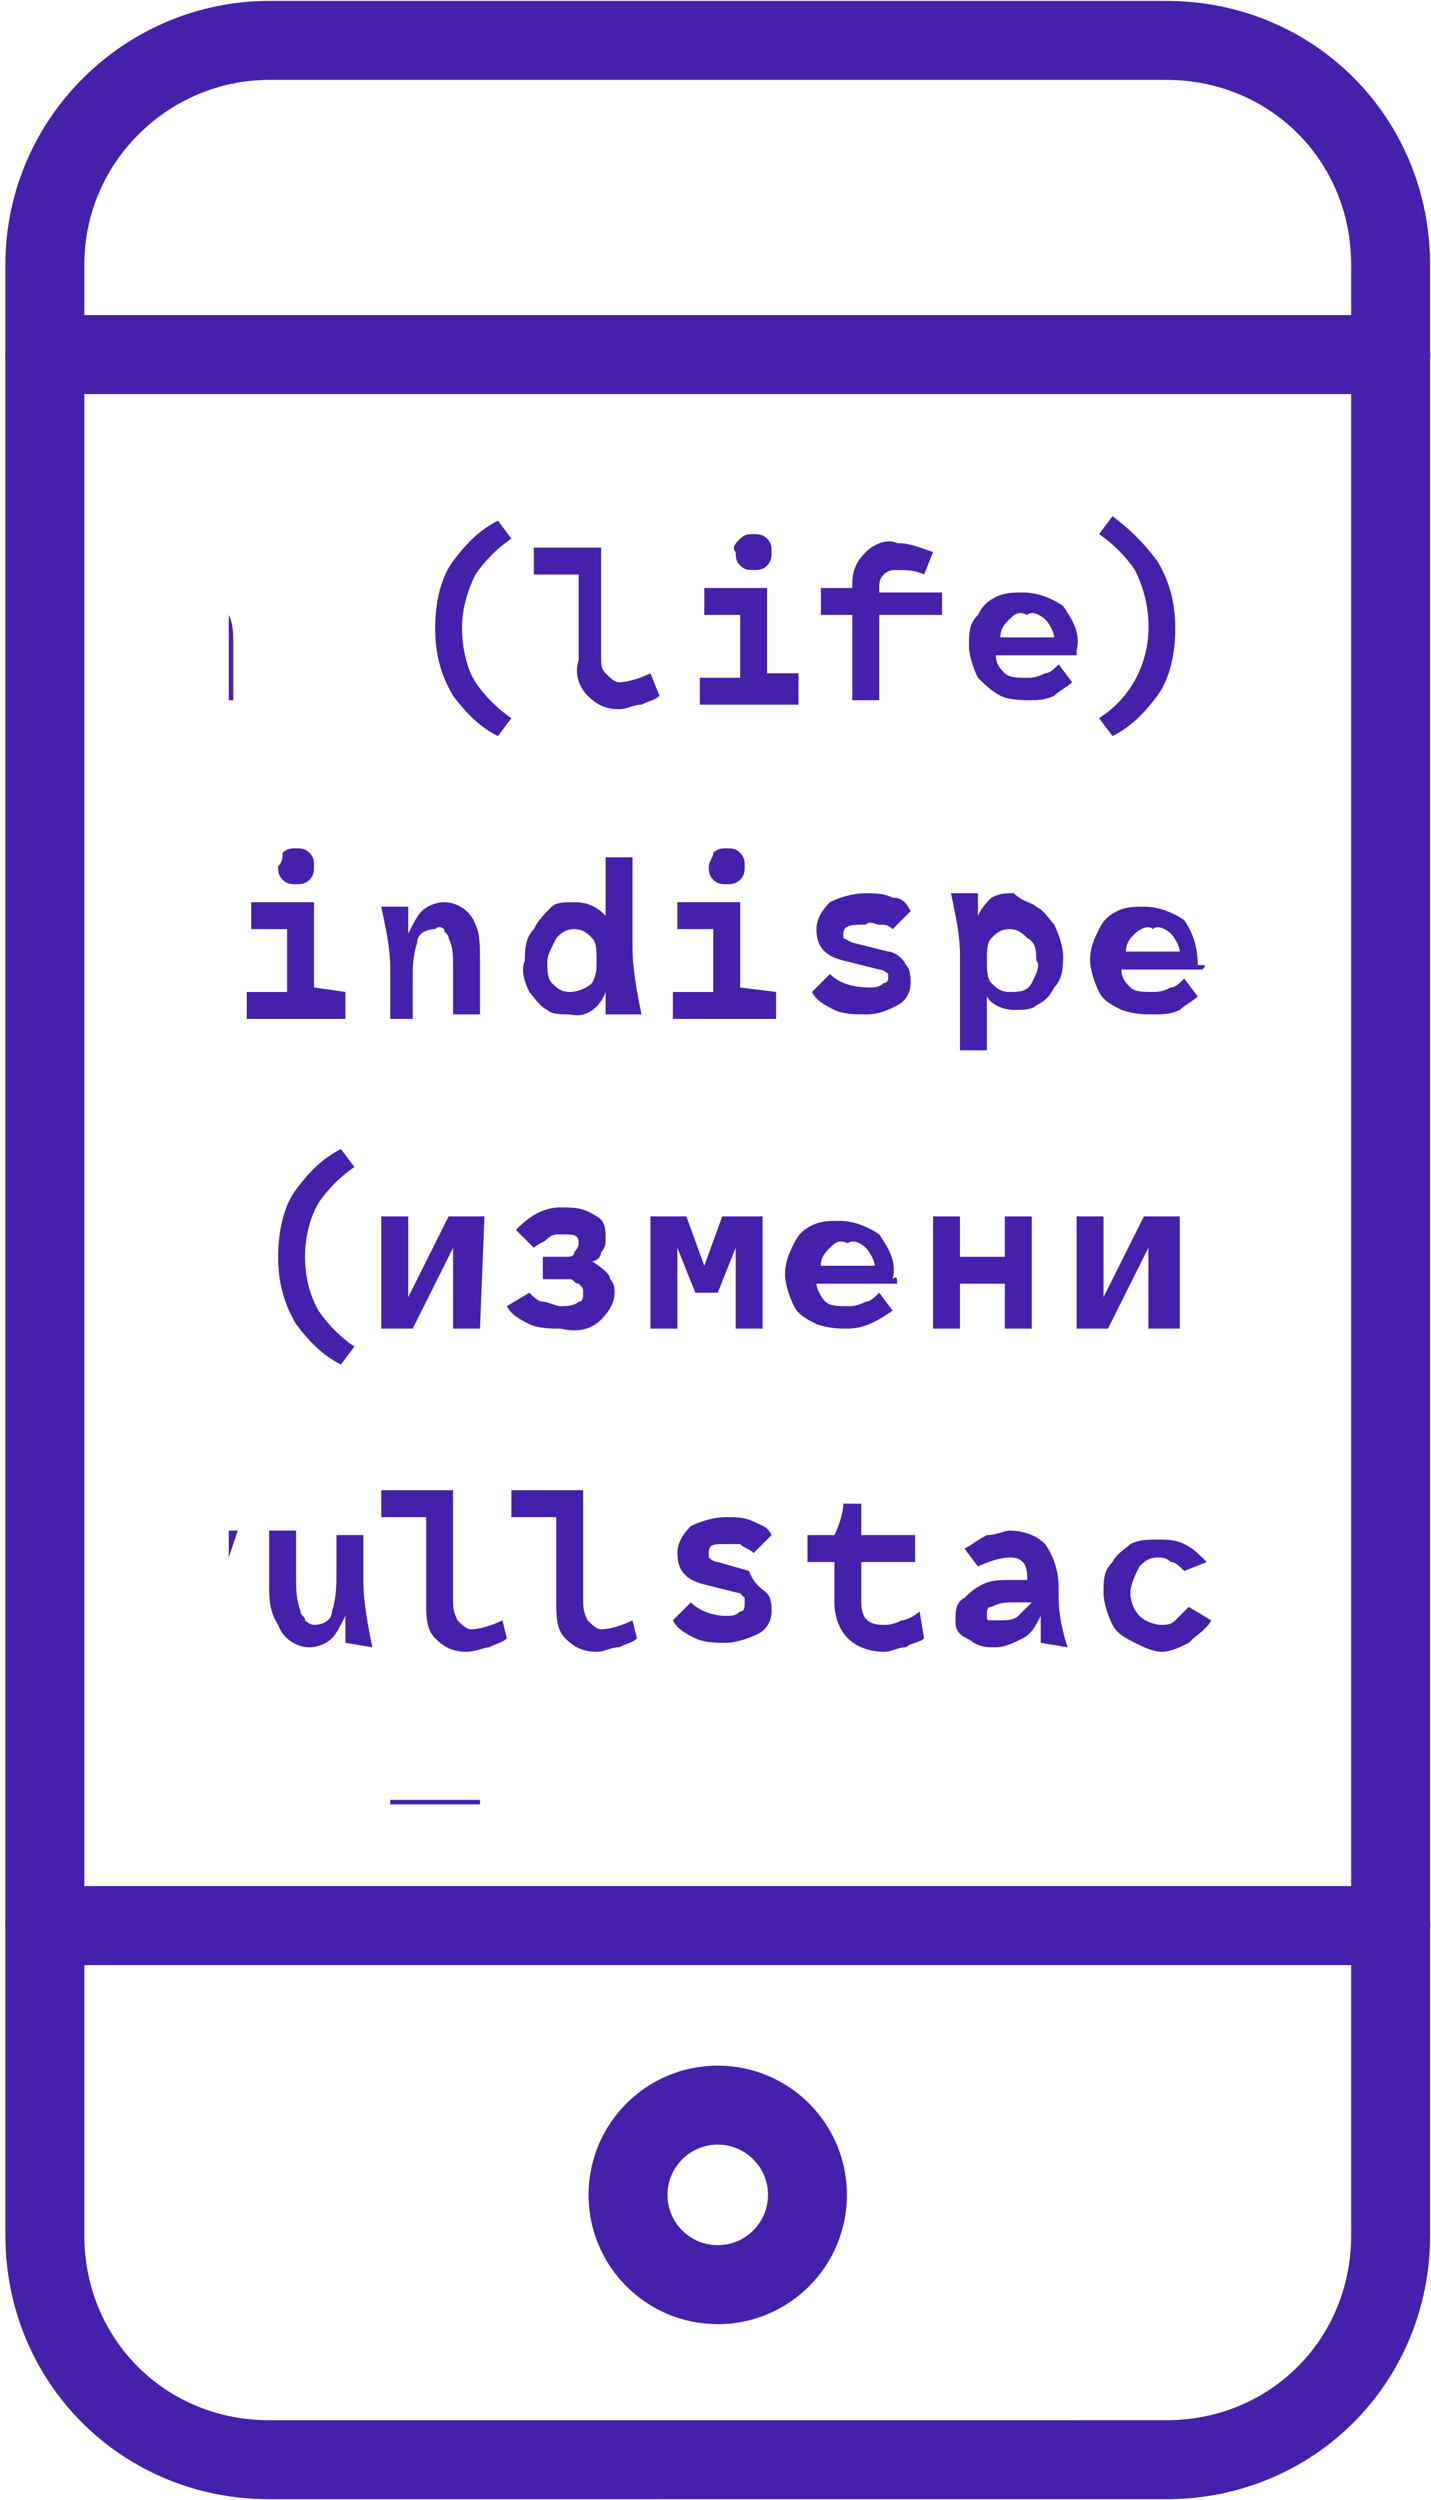 <?xml version="1.0" encoding="utf-8"?>
<!-- Generator: Adobe Illustrator 22.1.0, SVG Export Plug-In . SVG Version: 6.00 Build 0)  -->
<svg version="1.1" id="Слой_1" xmlns="http://www.w3.org/2000/svg" xmlns:xlink="http://www.w3.org/1999/xlink" x="0px" y="0px"
	 viewBox="0 0 31.9 55.7" style="enable-background:new 0 0 31.9 55.7;" xml:space="preserve">
<style type="text/css">
	.st0{fill:none;stroke:#4520AB;stroke-width:1.76;stroke-linecap:round;stroke-linejoin:round;}
	.st1{clip-path:url(#SVGID_2_);}
	.st2{fill:#4520AB;}
</style>
<title>Ресурс 10</title>
<g id="Слой_2_1_">
	<g id="Layer_1">
		<path class="st0" d="M6,0.9h20c2.8,0,5,2.2,5,5v43.9c0,2.8-2.2,5-5,5H6c-2.8,0-5-2.2-5-5V5.9C1,3.1,3.3,0.9,6,0.9z"/>
		<line class="st0" x1="1" y1="42.9" x2="31" y2="42.9"/>
		<line class="st0" x1="1" y1="7.9" x2="31" y2="7.9"/>
		<circle class="st0" cx="16" cy="48.9" r="2"/>
		<g>
			<defs>
				<rect id="SVGID_1_" x="5.1" y="11.5" width="21.9" height="28.7"/>
			</defs>
			<clipPath id="SVGID_2_">
				<use xlink:href="#SVGID_1_"  style="overflow:visible;"/>
			</clipPath>
			<g class="st1">
				<path class="st2" d="M-10.6,14.5c0.1,0.1,0.1,0.3,0.1,0.4c0,0.2-0.1,0.4-0.3,0.6c-0.2,0.1-0.4,0.2-0.7,0.2c-0.2,0-0.5,0-0.7-0.1
					c-0.2-0.1-0.4-0.2-0.5-0.4l0.4-0.4c0.2,0.2,0.5,0.3,0.8,0.3c0.1,0,0.2,0,0.3-0.1c0.1,0,0.1-0.1,0.1-0.1c0,0,0-0.1-0.1-0.1
					c0,0-0.1-0.1-0.1-0.1l-0.8-0.2c-0.4-0.1-0.6-0.3-0.6-0.7c0-0.2,0.1-0.4,0.3-0.6c0.2-0.1,0.5-0.2,0.8-0.2c0.2,0,0.4,0,0.6,0.1
					c0.2,0,0.3,0.1,0.4,0.3l-0.4,0.4c-0.1-0.1-0.2-0.1-0.3-0.1c-0.1,0-0.2,0-0.3,0c-0.3,0-0.4,0-0.4,0.2c0,0,0,0.1,0.1,0.1l0.2,0.1
					l0.8,0.2C-10.9,14.3-10.7,14.4-10.6,14.5z"/>
				<path class="st2" d="M-6.9,13.1l-0.6,2.5h-0.6l-0.3-1.3l-0.3,1.3h-0.6l-0.6-2.5h0.6l0.3,1.8l0.3-1.3h0.4l0.3,1.3l0.3-1.8
					L-6.9,13.1z"/>
				<path class="st2" d="M-3.9,15.1v0.6h-2.2v-0.6h0.9v-1.4h-0.8v-0.6h1.4v1.9H-3.9z M-5.3,12c0.1-0.1,0.2-0.1,0.3-0.1
					c0.1,0,0.2,0,0.3,0.1c0.1,0.1,0.1,0.2,0.1,0.3c0,0.1,0,0.2-0.1,0.3c-0.1,0.1-0.2,0.1-0.3,0.1c-0.1,0-0.2,0-0.3-0.1
					c-0.1-0.1-0.1-0.2-0.1-0.3C-5.4,12.2-5.3,12.1-5.3,12z"/>
				<path class="st2" d="M-0.9,15.5c-0.1,0.1-0.3,0.1-0.4,0.2c-0.2,0-0.3,0.1-0.5,0.1c-0.3,0-0.6-0.1-0.8-0.3
					c-0.2-0.2-0.3-0.5-0.3-0.8v-0.9h-0.6v-0.6h0.6c0.1-0.2,0.2-0.5,0.2-0.7h0.4v0.7H-1v0.6h-1.3v0.9c0,0.4,0.2,0.6,0.5,0.6
					c0.3,0,0.5-0.1,0.7-0.2L-0.9,15.5z"/>
				<path class="st2" d="M2.2,15.1c-0.1,0.2-0.3,0.3-0.5,0.4c-0.2,0.1-0.4,0.2-0.6,0.1c-0.2,0-0.4-0.1-0.6-0.1
					c-0.2-0.1-0.4-0.2-0.5-0.4c-0.1-0.2-0.2-0.5-0.2-0.7c0-0.3,0-0.5,0.2-0.7c0.1-0.2,0.3-0.3,0.4-0.4c0.2-0.1,0.4-0.1,0.6-0.1
					c0.2,0,0.4,0,0.6,0.1c0.2,0.1,0.3,0.2,0.5,0.4l-0.4,0.4c-0.1-0.1-0.2-0.2-0.3-0.2c-0.1,0-0.2-0.1-0.3-0.1
					c-0.2,0-0.3,0.1-0.4,0.2c-0.1,0.2-0.2,0.4-0.2,0.6c0,0.2,0.1,0.4,0.2,0.6c0.1,0.1,0.3,0.2,0.5,0.2c0.1,0,0.2,0,0.3-0.1
					c0.1-0.1,0.2-0.2,0.3-0.3L2.2,15.1z"/>
				<path class="st2" d="M5.2,14.4v1.2H4.6v-1.1c0-0.2,0-0.4-0.1-0.6c0-0.1-0.1-0.1-0.1-0.2c-0.1,0-0.1,0-0.2,0
					c-0.2,0-0.4,0.1-0.4,0.3c-0.1,0.3-0.1,0.6-0.1,0.8v0.9H3.2v-3.5h0.6l-0.1,1.4c0.1-0.3,0.4-0.4,0.7-0.4c0.3,0,0.6,0.2,0.7,0.5
					C5.2,13.9,5.2,14.1,5.2,14.4z"/>
				<path class="st2" d="M10.6,15.2c0.2,0.3,0.5,0.6,0.8,0.8l-0.3,0.4c-0.4-0.2-0.7-0.5-1-0.9c-0.3-0.5-0.4-1-0.4-1.5
					c0-0.5,0.1-1.1,0.4-1.5c0.3-0.4,0.6-0.7,1-0.9l0.3,0.4c-0.3,0.2-0.6,0.5-0.8,0.8c-0.2,0.4-0.3,0.8-0.3,1.2
					C10.3,14.4,10.4,14.9,10.6,15.2z"/>
				<path class="st2" d="M14.7,15.5c-0.1,0.1-0.2,0.1-0.4,0.2c-0.2,0-0.3,0.1-0.5,0.1c-0.3,0-0.5-0.1-0.7-0.3
					c-0.2-0.2-0.3-0.5-0.2-0.8v-1.9h-1v-0.6h1.5v2.4c0,0.2,0,0.3,0.1,0.4c0.1,0.1,0.2,0.2,0.3,0.2c0.2,0,0.5-0.1,0.7-0.2L14.7,15.5z
					"/>
				<path class="st2" d="M17.8,15.1v0.6h-2.2v-0.6h0.9v-1.4h-0.8v-0.6h1.4v1.9H17.8z M16.5,12c0.1-0.1,0.2-0.1,0.3-0.1
					c0.1,0,0.2,0,0.3,0.1c0.1,0.1,0.1,0.2,0.1,0.3c0,0.1,0,0.2-0.1,0.3c-0.1,0.1-0.2,0.1-0.3,0.1c-0.1,0-0.2,0-0.3-0.1
					c-0.1-0.1-0.1-0.2-0.1-0.3C16.3,12.2,16.4,12.1,16.5,12z"/>
				<path class="st2" d="M21,13.7h-1.4v1.9H19v-1.9h-0.7v-0.6H19V13c0-0.3,0.1-0.5,0.3-0.7c0.2-0.2,0.5-0.3,0.7-0.2
					c0.3,0,0.5,0.1,0.8,0.2l-0.2,0.5c-0.2-0.1-0.4-0.1-0.6-0.1c-0.1,0-0.2,0-0.3,0.1c-0.1,0.1-0.1,0.2-0.1,0.3v0.1H21V13.7z"/>
				<path class="st2" d="M24,14.6h-1.8c0,0.2,0.1,0.3,0.2,0.4c0.1,0.1,0.3,0.1,0.5,0.1c0.1,0,0.2,0,0.4-0.1c0.1,0,0.2-0.1,0.3-0.2
					l0.3,0.4c-0.1,0.1-0.3,0.2-0.4,0.3c-0.2,0.1-0.4,0.1-0.5,0.1c-0.2,0-0.5,0-0.7-0.1c-0.2-0.1-0.4-0.3-0.5-0.4
					c-0.1-0.2-0.2-0.5-0.2-0.7c0-0.3,0-0.5,0.2-0.7c0.1-0.2,0.2-0.3,0.4-0.4c0.2-0.1,0.4-0.1,0.6-0.1c0.3,0,0.6,0.1,0.9,0.3
					c0.2,0.3,0.4,0.6,0.3,1C24,14.5,24,14.5,24,14.6z M22.5,13.8c-0.1,0.1-0.2,0.2-0.2,0.4h1.2c0-0.1-0.1-0.3-0.2-0.4
					c-0.1-0.1-0.3-0.2-0.4-0.1C22.7,13.6,22.6,13.7,22.5,13.8z"/>
				<path class="st2" d="M25.8,12.5c0.3,0.5,0.4,1,0.4,1.5c0,0.5-0.1,1.1-0.4,1.5c-0.3,0.4-0.6,0.7-1,0.9L24.5,16
					c1.1-0.7,1.4-2.1,0.8-3.3c-0.2-0.3-0.5-0.6-0.8-0.8l0.3-0.4C25.2,11.8,25.5,12.1,25.8,12.5z"/>
				<path class="st2" d="M31.6,14c0.3,0.1,0.5,0.3,0.4,0.6v1c0,0.1,0,0.2,0.1,0.3c0,0.1,0.1,0.1,0.2,0.1h0.4v0.5h-0.5
					c-0.2,0-0.4-0.1-0.6-0.2c-0.2-0.2-0.2-0.5-0.2-0.7v-1.1c0-0.1,0-0.1-0.1-0.2c-0.1,0-0.1-0.1-0.2-0.1H31v-0.5h0.3
					c0.1,0,0.1,0,0.2-0.1c0,0,0.1-0.1,0.1-0.2v-1.1c0-0.3,0.1-0.5,0.2-0.7c0.2-0.2,0.4-0.2,0.6-0.2h0.5V12h-0.4
					c-0.1,0-0.2,0-0.2,0.1c-0.1,0.1-0.1,0.2-0.1,0.3v1C32.1,13.7,31.9,13.9,31.6,14z"/>
				<path class="st2" d="M-4.3,22.1v0.6h-2.2v-0.6h0.9v-1.4h-0.8v-0.6h1.4v1.9L-4.3,22.1z M-5.6,19c0.1-0.1,0.2-0.1,0.3-0.1
					c0.1,0,0.2,0,0.3,0.1c0.1,0.1,0.1,0.2,0.1,0.3c0,0.1,0,0.2-0.1,0.3c-0.1,0.1-0.2,0.1-0.3,0.1c-0.1,0-0.2,0-0.3-0.1
					c-0.1-0.1-0.1-0.2-0.1-0.3C-5.7,19.2-5.7,19.1-5.6,19z"/>
				<path class="st2" d="M-1.2,20.7h-1.4v1.9h-0.6v-1.9h-0.6v-0.6h0.6V20c0-0.3,0.1-0.5,0.3-0.7c0.2-0.2,0.5-0.3,0.7-0.2
					c0.3,0,0.5,0.1,0.8,0.2l-0.2,0.5c-0.2-0.1-0.4-0.1-0.6-0.1c-0.1,0-0.2,0-0.3,0.1c-0.1,0.1-0.1,0.2-0.1,0.3v0.1h1.4V20.7z"/>
				<path class="st2" d="M3.9,22.2c0.2,0.3,0.5,0.6,0.8,0.8l-0.3,0.4c-0.4-0.2-0.7-0.5-1-0.9c-0.3-0.5-0.4-1-0.4-1.5
					c0-0.5,0.1-1.1,0.4-1.5c0.3-0.4,0.6-0.7,1-0.9L4.8,19c-0.3,0.2-0.6,0.5-0.8,0.8C3.6,20.5,3.6,21.5,3.9,22.2L3.9,22.2z"/>
				<path class="st2" d="M7.7,22.1v0.6H5.5v-0.6h0.9v-1.4H5.6v-0.6h1.4v1.9L7.7,22.1z M6.3,19c0.1-0.1,0.2-0.1,0.3-0.1
					c0.1,0,0.2,0,0.3,0.1c0.1,0.1,0.1,0.2,0.1,0.3c0,0.1,0,0.2-0.1,0.3c-0.1,0.1-0.2,0.1-0.3,0.1c-0.1,0-0.2,0-0.3-0.1
					c-0.1-0.1-0.1-0.2-0.1-0.3C6.3,19.2,6.3,19.1,6.3,19z"/>
				<path class="st2" d="M10.7,21.4v1.2h-0.6v-1.1c0-0.2,0-0.4-0.1-0.6c0-0.1-0.1-0.1-0.1-0.2c0,0-0.1-0.1-0.2,0
					c-0.2,0-0.4,0.1-0.4,0.3c-0.1,0.3-0.1,0.6-0.1,0.8v0.9H8.7v-1.1c0-0.5-0.1-0.9-0.2-1.4h0.6c0,0.1,0,0.3,0,0.6
					c0.1-0.2,0.2-0.4,0.3-0.5c0.1-0.1,0.3-0.2,0.5-0.2c0.3,0,0.6,0.2,0.7,0.5C10.7,20.8,10.7,21.1,10.7,21.4z"/>
				<path class="st2" d="M13.5,22.6c0-0.1,0-0.2,0-0.5c-0.1,0.3-0.4,0.6-0.8,0.5c-0.2,0-0.4,0-0.5-0.1c-0.2-0.1-0.3-0.3-0.4-0.4
					c-0.1-0.2-0.2-0.5-0.1-0.7c0-0.2,0-0.5,0.2-0.7c0.1-0.2,0.2-0.3,0.4-0.5c0.1-0.1,0.3-0.1,0.5-0.1c0.3,0,0.5,0.1,0.7,0.3l0-1.3
					h0.6v2c0,0.5,0.1,1,0.2,1.5H13.5z M13.2,21.9c0.1-0.2,0.1-0.3,0.1-0.5c0-0.2,0-0.4-0.1-0.5c-0.1-0.1-0.2-0.2-0.4-0.2
					c-0.2,0-0.3,0.1-0.4,0.2c-0.1,0.2-0.2,0.4-0.2,0.5c0,0.2,0,0.4,0.1,0.5c0.1,0.1,0.2,0.2,0.4,0.2C12.9,22.1,13.1,22,13.2,21.9z"
					/>
				<path class="st2" d="M17.3,22.1v0.6H15v-0.6h0.9v-1.4h-0.8v-0.6h1.4v1.9L17.3,22.1z M15.9,19c0.1-0.1,0.2-0.1,0.3-0.1
					c0.1,0,0.2,0,0.3,0.1c0.1,0.1,0.1,0.2,0.1,0.3c0,0.1,0,0.2-0.1,0.3c-0.1,0.1-0.2,0.1-0.3,0.1c-0.1,0-0.2,0-0.3-0.1
					c-0.1-0.1-0.1-0.2-0.1-0.3C15.8,19.2,15.9,19.1,15.9,19z"/>
				<path class="st2" d="M20.2,21.5c0.1,0.1,0.1,0.3,0.1,0.4c0,0.2-0.1,0.4-0.3,0.5c-0.2,0.1-0.4,0.2-0.7,0.2c-0.2,0-0.5,0-0.7-0.1
					c-0.2-0.1-0.4-0.2-0.5-0.4l0.4-0.4c0.2,0.2,0.5,0.3,0.9,0.3c0.1,0,0.2,0,0.3-0.1c0.1,0,0.1-0.1,0.1-0.1c0,0,0-0.1,0-0.1
					c0,0-0.1-0.1-0.2-0.1l-0.8-0.2c-0.4-0.1-0.6-0.3-0.6-0.7c0-0.2,0.1-0.4,0.3-0.6c0.2-0.1,0.5-0.2,0.8-0.2c0.2,0,0.4,0,0.6,0.1
					c0.2,0,0.3,0.1,0.4,0.3l-0.4,0.4c-0.1-0.1-0.2-0.1-0.3-0.1c-0.1,0-0.2-0.1-0.3,0c-0.3,0-0.5,0-0.5,0.2c0,0,0,0.1,0,0.1L19,21
					l0.8,0.2C19.9,21.2,20.1,21.3,20.2,21.5z"/>
				<path class="st2" d="M23.1,20.2c0.2,0.1,0.3,0.3,0.4,0.4c0.1,0.2,0.2,0.5,0.2,0.7c0,0.2,0,0.5-0.2,0.7c-0.1,0.2-0.2,0.3-0.4,0.4
					c-0.1,0.1-0.3,0.1-0.5,0.1c-0.2,0-0.5-0.1-0.6-0.3v1.2h-0.6v-2.1c0-0.5-0.1-0.9-0.2-1.4h0.6c0,0.1,0,0.3,0,0.5
					c0.1-0.2,0.2-0.3,0.3-0.4c0.2-0.1,0.3-0.1,0.5-0.1C22.8,20.1,23,20.1,23.1,20.2z M23,21.9c0.1-0.2,0.2-0.4,0.1-0.5
					c0-0.2,0-0.4-0.2-0.5c-0.1-0.1-0.2-0.2-0.4-0.2c-0.2,0-0.3,0.1-0.4,0.2C22,21,22,21.2,22,21.4c0,0.2,0,0.4,0.1,0.5
					c0.1,0.1,0.2,0.2,0.4,0.2C22.7,22.1,22.9,22.1,23,21.9z"/>
				<path class="st2" d="M26.8,21.6h-1.8c0,0.2,0.1,0.3,0.2,0.4c0.1,0.1,0.3,0.1,0.5,0.1c0.1,0,0.2,0,0.4-0.1c0.1,0,0.2-0.1,0.3-0.2
					l0.3,0.4c-0.1,0.1-0.3,0.2-0.4,0.3c-0.2,0.1-0.4,0.1-0.6,0.1c-0.2,0-0.4,0-0.7-0.1c-0.2-0.1-0.4-0.2-0.5-0.4
					c-0.1-0.2-0.2-0.5-0.2-0.7c0-0.3,0.1-0.5,0.2-0.7c0.1-0.2,0.2-0.3,0.4-0.4c0.2-0.1,0.4-0.1,0.6-0.1c0.3,0,0.6,0.1,0.9,0.3
					c0.2,0.3,0.3,0.6,0.3,1C26.9,21.5,26.9,21.5,26.8,21.6z M25.3,20.8c-0.1,0.1-0.2,0.2-0.2,0.4h1.2c0-0.1-0.1-0.3-0.2-0.4
					c-0.1-0.1-0.3-0.2-0.4-0.1C25.6,20.6,25.4,20.7,25.3,20.8z"/>
				<path class="st2" d="M30,21.4v1.2h-0.6v-1.1c0-0.2,0-0.4,0-0.6c0-0.1-0.1-0.1-0.1-0.2c0,0-0.1-0.1-0.2,0c-0.2,0-0.4,0.1-0.4,0.3
					c-0.1,0.3-0.1,0.6-0.1,0.8v0.9H28v-1.1c0-0.5-0.1-0.9-0.2-1.4h0.6c0,0.1,0,0.3,0,0.6c0.1-0.2,0.2-0.4,0.3-0.5
					c0.1-0.1,0.3-0.2,0.5-0.2c0.3,0,0.6,0.2,0.7,0.5C29.9,20.8,30,21.1,30,21.4z"/>
				<path class="st2" d="M33,21.5c0.1,0.1,0.1,0.3,0.1,0.4c0,0.2-0.1,0.4-0.3,0.5c-0.2,0.1-0.4,0.2-0.7,0.2c-0.2,0-0.5,0-0.7-0.1
					c-0.2-0.1-0.3-0.2-0.5-0.4l0.4-0.4c0.2,0.2,0.5,0.3,0.8,0.3c0.1,0,0.2,0,0.3-0.1c0.1,0,0.1-0.1,0.1-0.1c0,0,0-0.1,0-0.1
					c0,0-0.1-0.1-0.2-0.1l-0.8-0.2c-0.4-0.1-0.6-0.3-0.6-0.7c0-0.2,0.1-0.4,0.3-0.6c0.2-0.1,0.5-0.2,0.8-0.2c0.2,0,0.4,0,0.6,0.1
					c0.2,0,0.3,0.1,0.4,0.3l-0.4,0.4c-0.1-0.1-0.2-0.1-0.3-0.1c-0.1,0-0.2-0.1-0.3,0c-0.3,0-0.5,0-0.5,0.2c0,0,0,0.1,0,0.1l0.2,0.1
					l0.8,0.2C32.7,21.3,32.9,21.4,33,21.5z"/>
				<path class="st2" d="M35.9,22.6c0-0.1,0-0.3,0-0.6c-0.1,0.2-0.2,0.4-0.4,0.5c-0.2,0.1-0.4,0.2-0.6,0.2c-0.2,0-0.3,0-0.5-0.1
					c-0.1,0-0.2-0.1-0.3-0.2C34.1,22.3,34,22.1,34,22c0-0.2,0.1-0.4,0.2-0.5c0.1-0.1,0.3-0.3,0.4-0.3c0.2-0.1,0.4-0.1,0.6-0.1
					c0.1,0,0.3,0,0.4,0c0-0.2-0.1-0.5-0.4-0.5c0,0-0.1,0-0.1,0c-0.2,0-0.5,0.1-0.7,0.2l-0.4-0.4c0.3-0.2,0.7-0.4,1.1-0.3
					c0.3,0,0.6,0.1,0.8,0.3c0.2,0.3,0.3,0.6,0.3,1v0.2c0,0.4,0.1,0.8,0.2,1.1L35.9,22.6z M35.4,22c0.1-0.1,0.2-0.2,0.3-0.4l0,0
					c-0.1,0-0.2,0-0.4,0c-0.2,0-0.3,0-0.5,0.1c-0.1,0.1-0.2,0.1-0.2,0.2s0,0.1,0.1,0.1c0.1,0,0.2,0.1,0.2,0
					C35.1,22.1,35.2,22.1,35.4,22z"/>
				<path class="st2" d="M39.2,20.2c0.2,0.1,0.3,0.3,0.4,0.4c0.1,0.2,0.2,0.5,0.2,0.7c0,0.2-0.1,0.5-0.2,0.7
					c-0.1,0.2-0.2,0.3-0.4,0.4c-0.1,0.1-0.3,0.1-0.5,0.1c-0.4,0-0.7-0.2-0.8-0.5c0,0.3,0,0.4,0,0.5h-0.6c0.1-0.5,0.2-1,0.2-1.5v-2
					h0.6l0,1.3c0.2-0.2,0.4-0.3,0.7-0.3C38.9,20.1,39,20.1,39.2,20.2z M39,21.9c0.2-0.3,0.2-0.8,0-1.1c-0.1-0.1-0.3-0.2-0.4-0.2
					c-0.2,0-0.3,0.1-0.4,0.2C38.1,21,38,21.2,38,21.4c0,0.2,0,0.4,0.1,0.5c0.1,0.1,0.2,0.2,0.4,0.2C38.7,22.1,38.9,22.1,39,21.9z"/>
				<path class="st2" d="M42.8,22.5c-0.1,0.1-0.2,0.1-0.4,0.2c-0.2,0-0.3,0.1-0.5,0.1c-0.3,0-0.5-0.1-0.7-0.3
					c-0.2-0.2-0.2-0.5-0.2-0.8v-1.9h-1v-0.6h1.6v2.4c0,0.2,0,0.3,0.1,0.5c0.1,0.1,0.2,0.2,0.3,0.2c0.2,0,0.5-0.1,0.7-0.2L42.8,22.5z
					"/>
				<path class="st2" d="M45.6,20.1l-0.9,2.7c-0.2,0.6-0.5,0.9-1,0.9c-0.3,0-0.5-0.1-0.7-0.3l0.1-0.5c0.1,0.1,0.2,0.1,0.3,0.2
					c0.1,0,0.2,0.1,0.3,0.1c0.1,0,0.2,0,0.3-0.1c0.1-0.1,0.1-0.2,0.2-0.3v-0.1l-1-2.5h0.7l0.7,1.8l0.5-1.8L45.6,20.1z"/>
				<path class="st2" d="M47.3,19.5c0.3,0.5,0.4,1,0.4,1.5c0,0.5-0.1,1.1-0.4,1.5c-0.3,0.4-0.6,0.7-1,0.9L46,23
					c1.1-0.7,1.4-2.1,0.8-3.3c-0.2-0.3-0.5-0.6-0.8-0.8l0.3-0.4C46.6,18.8,47,19.1,47.3,19.5z"/>
				<path class="st2" d="M1.9,27.1c-0.1,0.5-0.2,0.9-0.2,1.4v0.8c0,0.4-0.1,0.7-0.3,1c-0.2,0.2-0.5,0.3-0.8,0.3
					c-0.2,0-0.4,0-0.5-0.1c-0.2,0-0.3-0.1-0.4-0.2l0.1-0.5C-0.1,29.9,0,30,0.2,30c0.1,0,0.3,0.1,0.4,0.1c0.2,0,0.3-0.1,0.4-0.2
					c0.1-0.2,0.2-0.3,0.1-0.5v-0.1c-0.2,0.2-0.4,0.3-0.6,0.3c-0.2,0-0.3-0.1-0.5-0.1c-0.2-0.1-0.3-0.2-0.4-0.4c-0.2-0.4-0.2-1,0-1.4
					c0.1-0.2,0.2-0.3,0.4-0.4c0.1-0.1,0.3-0.1,0.5-0.1c0.2,0,0.4,0.1,0.5,0.2c0.2,0.1,0.3,0.3,0.3,0.5c0-0.1,0-0.2,0-0.3v-0.3
					L1.9,27.1z M0.9,28.8c0.1-0.1,0.1-0.3,0.1-0.5c0-0.2,0-0.4-0.1-0.5c-0.1-0.1-0.2-0.2-0.4-0.2c-0.2,0-0.3,0.1-0.4,0.2
					C0,28,0,28.1,0,28.3c0,0.2,0,0.4,0.1,0.5C0.2,29,0.4,29,0.5,29C0.7,29,0.9,28.9,0.9,28.8z"/>
				<path class="st2" d="M4.4,27.2c0.2,0.1,0.3,0.2,0.4,0.4C5,27.9,5,28.1,5,28.4c0,0.2,0,0.5-0.2,0.7c-0.1,0.2-0.2,0.3-0.4,0.4
					c-0.4,0.2-0.8,0.2-1.1,0c-0.2-0.1-0.3-0.3-0.4-0.4c-0.1-0.2-0.2-0.5-0.2-0.7c0-0.3,0.1-0.5,0.2-0.7c0.1-0.2,0.2-0.3,0.4-0.4
					C3.7,27,4.1,27,4.4,27.2z M4.3,28.9c0.1-0.2,0.2-0.4,0.1-0.5c0-0.2,0-0.4-0.2-0.5c-0.1-0.1-0.3-0.2-0.4-0.2
					c-0.2,0-0.3,0.1-0.4,0.2c-0.1,0.2-0.2,0.4-0.1,0.6c0,0.2,0,0.4,0.2,0.5c0.1,0.1,0.3,0.2,0.4,0.2C4,29.1,4.2,29.1,4.3,28.9z"/>
				<path class="st2" d="M7.1,29.2c0.2,0.3,0.5,0.6,0.8,0.8l-0.3,0.4c-0.4-0.2-0.7-0.5-1-0.9c-0.3-0.5-0.4-1-0.4-1.5
					c0-0.5,0.1-1.1,0.4-1.5c0.3-0.4,0.6-0.7,1-0.9L7.9,26c-0.3,0.2-0.6,0.5-0.8,0.8C6.7,27.5,6.7,28.5,7.1,29.2L7.1,29.2z"/>
				<path class="st2" d="M10.7,29.6h-0.6v-1.8l-0.9,1.8H8.5v-2.5h0.6v1.8l0.9-1.8h0.8L10.7,29.6z"/>
				<path class="st2" d="M13.6,28.5c0.1,0.1,0.1,0.2,0.1,0.3c0,0.2-0.1,0.4-0.3,0.6c-0.2,0.2-0.5,0.3-0.9,0.2c-0.2,0-0.5,0-0.7-0.1
					c-0.2-0.1-0.4-0.2-0.5-0.4l0.5-0.3c0.1,0.1,0.2,0.2,0.3,0.2c0.1,0,0.3,0.1,0.4,0.1c0.1,0,0.3,0,0.4-0.1c0.1,0,0.1-0.1,0.1-0.2
					c0-0.1,0-0.1-0.1-0.2c-0.1,0-0.1-0.1-0.2-0.1h-0.6v-0.5h0.5c0.1,0,0.2,0,0.2-0.1c0,0,0.1-0.1,0.1-0.2c0-0.2-0.1-0.2-0.4-0.2
					c-0.1,0-0.2,0-0.3,0.1c-0.1,0.1-0.2,0.1-0.3,0.2l-0.4-0.4c0.3-0.3,0.6-0.5,1-0.5c0.3,0,0.5,0,0.8,0.2c0.2,0.1,0.2,0.3,0.2,0.5
					c0,0.1,0,0.2-0.1,0.3c0,0.1-0.1,0.2-0.2,0.2C13.5,28.3,13.6,28.4,13.6,28.5z"/>
				<path class="st2" d="M17,29.6h-0.6v-1.8l-0.4,1h-0.5l-0.4-1v1.8h-0.6v-2.5h0.8l0.4,1.1l0.4-1.1H17V29.6z"/>
				<path class="st2" d="M20,28.6h-1.8c0,0.1,0.1,0.3,0.2,0.4c0.1,0.1,0.3,0.1,0.5,0.1c0.1,0,0.2,0,0.4-0.1c0.1,0,0.2-0.1,0.3-0.2
					l0.3,0.4c-0.3,0.2-0.6,0.4-1,0.4c-0.2,0-0.4,0-0.7-0.1c-0.2-0.1-0.4-0.2-0.5-0.4c-0.1-0.2-0.2-0.5-0.2-0.7
					c0-0.3,0.1-0.5,0.2-0.7c0.1-0.2,0.2-0.3,0.4-0.4c0.2-0.1,0.4-0.1,0.6-0.1c0.3,0,0.6,0.1,0.9,0.3c0.2,0.3,0.4,0.6,0.3,1
					C20,28.4,20,28.5,20,28.6z M18.5,27.8c-0.1,0.1-0.2,0.2-0.2,0.4h1.2c0-0.1-0.1-0.3-0.2-0.4c-0.1-0.1-0.3-0.2-0.4-0.1
					C18.7,27.6,18.6,27.7,18.5,27.8z"/>
				<path class="st2" d="M23,27.1v2.5h-0.6v-1h-1v1h-0.6v-2.5h0.6v0.9h1v-0.9H23z"/>
				<path class="st2" d="M26.2,29.6h-0.6v-1.8l-0.9,1.8H24v-2.5h0.6v1.8l0.9-1.8h0.8V29.6z"/>
				<path class="st2" d="M32.4,29.1c-0.1,0.2-0.3,0.3-0.5,0.5c-0.2,0.1-0.4,0.2-0.6,0.1c-0.2,0-0.4-0.1-0.6-0.1
					c-0.2-0.1-0.4-0.2-0.5-0.4c-0.1-0.2-0.2-0.5-0.2-0.7c0-0.3,0.1-0.5,0.2-0.7c0.1-0.2,0.2-0.3,0.4-0.4c0.2-0.1,0.4-0.1,0.6-0.1
					c0.2,0,0.4,0,0.6,0.1c0.2,0.1,0.3,0.2,0.5,0.4L31.8,28c-0.1-0.1-0.2-0.2-0.3-0.2c-0.1-0.1-0.2-0.1-0.3-0.1
					c-0.2,0-0.3,0.1-0.4,0.2c-0.1,0.2-0.2,0.4-0.2,0.6c0,0.2,0.1,0.4,0.2,0.5c0.1,0.1,0.3,0.2,0.5,0.2c0.1,0,0.2,0,0.3-0.1
					c0.1-0.1,0.2-0.2,0.3-0.3L32.4,29.1z"/>
				<path class="st2" d="M35.2,28.5c0.1,0.1,0.1,0.2,0.1,0.3c0,0.1,0,0.2-0.1,0.4c-0.1,0.1-0.2,0.2-0.3,0.3
					c-0.1,0.1-0.3,0.1-0.5,0.1h-1.3v-2.5h1.2c0.2,0,0.4,0.1,0.6,0.2c0.1,0.1,0.2,0.3,0.2,0.5c0,0.2-0.1,0.4-0.3,0.5
					C35,28.4,35.1,28.4,35.2,28.5z M33.7,27.7v0.4h0.6c0.2,0,0.3-0.1,0.3-0.2c0-0.1,0-0.1-0.1-0.2c-0.1,0-0.1,0-0.2,0L33.7,27.7z
					 M34.6,29c0-0.1,0.1-0.1,0.1-0.2c0-0.1,0-0.1-0.1-0.2c-0.1,0-0.1-0.1-0.2-0.1h-0.7v0.5h0.7C34.5,29.1,34.6,29,34.6,29z"/>
				<path class="st2" d="M37.8,27.2c0.2,0.1,0.3,0.2,0.4,0.4c0.1,0.2,0.2,0.5,0.2,0.7c0,0.2,0,0.5-0.2,0.7c-0.1,0.2-0.2,0.3-0.4,0.4
					c-0.4,0.2-0.8,0.2-1.1,0c-0.2-0.1-0.3-0.3-0.4-0.4c-0.1-0.2-0.2-0.5-0.2-0.7c0-0.3,0.1-0.5,0.2-0.7c0.1-0.2,0.2-0.3,0.4-0.4
					C37,27,37.4,27,37.8,27.2z M37.6,28.9c0.1-0.2,0.2-0.4,0.2-0.5c0-0.2,0-0.4-0.2-0.5c-0.1-0.1-0.3-0.2-0.4-0.2
					c-0.2,0-0.3,0.1-0.4,0.2c-0.1,0.2-0.2,0.4-0.2,0.6c0,0.2,0,0.4,0.2,0.5c0.1,0.1,0.3,0.2,0.4,0.2C37.4,29.1,37.5,29.1,37.6,28.9z
					"/>
				<path class="st2" d="M41.4,27.4c0.2,0.3,0.3,0.7,0.2,1c0,0.3-0.1,0.7-0.2,1c-0.1,0.2-0.4,0.4-0.6,0.3c-0.2,0-0.5-0.1-0.6-0.3
					c-0.2-0.2-0.3-0.5-0.3-0.8h-0.2v1h-0.6v-2.5h0.6v0.9H40c0-0.3,0.1-0.5,0.3-0.7c0.1-0.2,0.4-0.3,0.6-0.2
					C41,27.1,41.3,27.2,41.4,27.4z M41.1,28.4c0-0.2,0-0.4-0.1-0.5c-0.1-0.1-0.1-0.2-0.2-0.2s-0.3,0.2-0.3,0.7c0,0.2,0,0.4,0.1,0.5
					c0,0.1,0.1,0.2,0.2,0.2S41.1,28.9,41.1,28.4L41.1,28.4z"/>
				<path class="st2" d="M47,28.6h-0.2v1h-0.6v-1H46l-0.3,1H45l0.5-1.3l-0.5-1.2h0.6l0.2,0.9h0.2v-0.9h0.6v0.9H47l0.3-0.9h0.6
					l-0.5,1.2l0.5,1.3h-0.7L47,28.6z"/>
				<path class="st2" d="M50.7,29.6h-0.6v-1.8l-0.9,1.8h-0.8v-2.5h0.6v1.8l0.9-1.8h0.8L50.7,29.6z"/>
				<path class="st2" d="M53.6,28.5c0.1,0.1,0.1,0.2,0.1,0.3c0,0.2-0.1,0.4-0.3,0.6c-0.2,0.2-0.5,0.3-0.8,0.2c-0.2,0-0.5,0-0.7-0.1
					c-0.2-0.1-0.4-0.2-0.5-0.4l0.4-0.3c0.1,0.1,0.2,0.2,0.3,0.2c0.1,0,0.3,0.1,0.4,0.1c0.1,0,0.3,0,0.4-0.1c0.1,0,0.1-0.1,0.1-0.2
					c0-0.1,0-0.1-0.1-0.2c-0.1,0-0.1-0.1-0.2-0.1h-0.6v-0.5h0.5c0.1,0,0.2,0,0.2-0.1c0,0,0.1-0.1,0.1-0.2c0-0.2-0.1-0.2-0.4-0.2
					c-0.1,0-0.2,0-0.3,0.1c-0.1,0-0.2,0.1-0.3,0.2l-0.4-0.4c0.3-0.3,0.6-0.5,1-0.5c0.3,0,0.5,0.1,0.8,0.2c0.2,0.1,0.2,0.3,0.2,0.5
					c0,0.1,0,0.2-0.1,0.3c0,0.1-0.1,0.2-0.2,0.2C53.4,28.3,53.6,28.4,53.6,28.5z"/>
				<path class="st2" d="M56.8,27.1v2.5h-0.6v-1h-1v1h-0.6v-2.5h0.6v0.9h1v-0.9H56.8z"/>
				<path class="st2" d="M59.5,28c0.1,0.1,0.2,0.2,0.3,0.3c0.1,0.1,0.1,0.3,0.1,0.4c0,0.1,0,0.3-0.1,0.4c-0.1,0.1-0.2,0.2-0.3,0.3
					c-0.1,0.1-0.3,0.1-0.5,0.1h-1.3v-2.5h0.6v0.8H59C59.2,27.9,59.4,28,59.5,28z M59.2,29c0-0.1,0.1-0.1,0.1-0.2
					c0-0.1-0.1-0.3-0.2-0.3c0,0,0,0,0,0h-0.6v0.6H59C59,29.1,59.1,29.1,59.2,29L59.2,29z"/>
				<path class="st2" d="M61.5,26.5c0.3,0.4,0.4,1,0.4,1.5c0,0.5-0.1,1.1-0.4,1.5c-0.3,0.4-0.6,0.7-1,0.9L60.2,30
					c0.3-0.2,0.6-0.5,0.8-0.8c0.4-0.8,0.4-1.7,0-2.5c-0.2-0.3-0.5-0.6-0.8-0.8l0.3-0.4C60.9,25.8,61.3,26.1,61.5,26.5z"/>
				<path class="st2" d="M63.5,27.2c0.1-0.1,0.2-0.1,0.3-0.1c0.1,0,0.2,0,0.3,0.1c0.1,0.1,0.1,0.2,0.1,0.3c0,0.2-0.2,0.4-0.4,0.4
					c0,0,0,0,0,0c-0.1,0-0.2,0-0.3-0.1c-0.1-0.1-0.1-0.2-0.1-0.3C63.4,27.4,63.4,27.3,63.5,27.2z M64.1,28.9
					c0.1,0.1,0.1,0.2,0.1,0.4c0,0.2,0,0.4-0.1,0.6c-0.1,0.2-0.3,0.4-0.5,0.5l-0.2-0.2c0.1-0.1,0.2-0.1,0.3-0.2
					c0.1-0.1,0.1-0.2,0.1-0.3l0,0c-0.1,0-0.2,0-0.3-0.1c-0.1-0.1-0.1-0.2-0.1-0.3c0-0.1,0-0.2,0.1-0.3c0.1-0.1,0.2-0.1,0.3-0.1
					C63.9,28.8,64,28.9,64.1,28.9z"/>
				<path class="st2" d="M-0.2,34.5c-0.1-0.1-0.1-0.2-0.1-0.4c0-0.2,0-0.4,0.1-0.6c0.1-0.2,0.3-0.4,0.5-0.5l0.2,0.2
					c-0.1,0.1-0.2,0.1-0.3,0.2c-0.1,0.1-0.1,0.2-0.1,0.3l0,0c0.1,0,0.2,0,0.3,0.1c0.1,0.1,0.1,0.2,0.1,0.3c0,0.1,0,0.2-0.1,0.3
					c-0.1,0.1-0.2,0.1-0.3,0.1C0,34.7-0.1,34.6-0.2,34.5z M0.9,34.5c-0.1-0.1-0.1-0.2-0.1-0.4c0-0.2,0-0.4,0.1-0.6
					c0.1-0.2,0.3-0.4,0.5-0.5l0.2,0.2c-0.1,0.1-0.2,0.1-0.2,0.2c-0.1,0.1-0.1,0.2-0.1,0.3l0,0c0.1,0,0.2,0,0.3,0.1
					c0.1,0.1,0.1,0.2,0.1,0.3c0,0.1,0,0.2-0.1,0.3c-0.1,0.1-0.2,0.1-0.3,0.1C1.1,34.7,1,34.6,0.9,34.5L0.9,34.5z"/>
				<path class="st2" d="M5.1,34.7H3.8v1.9H3.2v-1.9H2.6v-0.6h0.6V34c0-0.3,0.1-0.5,0.3-0.7C3.7,33.1,3.9,33,4.2,33
					c0.3,0,0.5,0.1,0.8,0.2l-0.2,0.5c-0.2-0.1-0.4-0.1-0.5-0.1c-0.1,0-0.2,0-0.3,0.1c-0.1,0.1-0.1,0.2-0.1,0.3v0.1h1.4L5.1,34.7z"/>
				<path class="st2" d="M7.7,36.6V36c-0.1,0.2-0.2,0.4-0.3,0.5c-0.1,0.1-0.3,0.2-0.5,0.2c-0.3,0-0.6-0.2-0.7-0.5
					C6,35.9,6,35.6,6,35.3v-1.2h0.6v1.1c0,0.2,0,0.4,0.1,0.7c0,0.1,0.1,0.1,0.1,0.2c0,0,0.1,0.1,0.2,0.1c0.2,0,0.4-0.1,0.4-0.3
					c0.1-0.3,0.1-0.6,0.1-0.9v-0.8h0.6v1c0,0.5,0.1,1,0.2,1.5L7.7,36.6z"/>
				<path class="st2" d="M11.3,36.5c-0.1,0.1-0.2,0.1-0.4,0.2c-0.1,0-0.3,0.1-0.5,0.1c-0.3,0-0.5-0.1-0.7-0.3
					c-0.2-0.2-0.2-0.5-0.2-0.8v-1.9h-1v-0.6h1.6v2.4c0,0.2,0,0.3,0.1,0.5c0.1,0.1,0.2,0.2,0.3,0.2c0.2,0,0.5-0.1,0.7-0.2L11.3,36.5z
					"/>
				<path class="st2" d="M14.2,36.5c-0.1,0.1-0.2,0.1-0.4,0.2c-0.2,0-0.3,0.1-0.5,0.1c-0.3,0-0.5-0.1-0.7-0.3
					c-0.2-0.2-0.2-0.5-0.2-0.8v-1.9h-1v-0.6H13v2.4c0,0.2,0,0.3,0.1,0.5c0.1,0.1,0.2,0.2,0.3,0.2c0.2,0,0.5-0.1,0.7-0.2L14.2,36.5z"
					/>
				<path class="st2" d="M17.1,35.5c0.1,0.1,0.1,0.3,0.1,0.4c0,0.2-0.1,0.4-0.3,0.5c-0.2,0.1-0.5,0.2-0.7,0.2c-0.2,0-0.5,0-0.7-0.1
					c-0.2-0.1-0.4-0.2-0.5-0.4l0.4-0.4c0.2,0.2,0.5,0.3,0.8,0.3c0.1,0,0.2,0,0.3-0.1c0.1,0,0.1-0.1,0.1-0.2c0,0,0-0.1,0-0.1
					c0,0-0.1-0.1-0.1-0.1l-0.8-0.2c-0.4-0.1-0.6-0.3-0.6-0.7c0-0.2,0.1-0.4,0.3-0.6c0.2-0.1,0.5-0.2,0.8-0.2c0.2,0,0.4,0,0.6,0.1
					c0.2,0.1,0.3,0.1,0.4,0.3l-0.4,0.4c-0.1-0.1-0.2-0.1-0.3-0.2c-0.1,0-0.2,0-0.3,0c-0.3,0-0.4,0-0.4,0.2c0,0,0,0.1,0,0.1
					c0,0,0.1,0.1,0.2,0.1l0.7,0.2C16.8,35.3,17,35.4,17.1,35.5z"/>
				<path class="st2" d="M20.6,36.5c-0.1,0.1-0.3,0.1-0.4,0.2c-0.2,0-0.3,0.1-0.5,0.1c-0.3,0-0.6-0.1-0.8-0.3
					c-0.2-0.2-0.3-0.5-0.3-0.8v-0.9H18v-0.6h0.6c0.1-0.2,0.2-0.5,0.2-0.7h0.4v0.7h1.2v0.6h-1.2v0.9c0,0.4,0.2,0.5,0.5,0.5
					c0.1,0,0.2,0,0.4-0.1c0.1,0,0.3-0.1,0.4-0.2L20.6,36.5z"/>
				<path class="st2" d="M23.2,36.6c0-0.1,0-0.3,0-0.6c-0.1,0.2-0.2,0.4-0.4,0.5c-0.2,0.1-0.4,0.2-0.6,0.2c-0.2,0-0.3,0-0.5-0.1
					c-0.1-0.1-0.2-0.1-0.3-0.2c-0.1-0.1-0.1-0.2-0.1-0.3c0-0.2,0-0.4,0.2-0.5c0.1-0.1,0.2-0.2,0.4-0.3c0.2-0.1,0.4-0.1,0.6-0.1
					c0.1,0,0.3,0,0.4,0c0-0.1,0-0.3-0.1-0.4c-0.1-0.1-0.2-0.1-0.3-0.1c-0.2,0-0.5,0.1-0.7,0.2l-0.3-0.4c0.2-0.1,0.3-0.2,0.5-0.3
					c0.2,0,0.4-0.1,0.5-0.1c0.3,0,0.6,0.1,0.8,0.3c0.2,0.3,0.3,0.6,0.3,1v0.2c0,0.4,0.1,0.8,0.2,1.1L23.2,36.6z M22.7,36
					c0.1-0.1,0.2-0.2,0.3-0.3l0,0c-0.1,0-0.2,0-0.4,0c-0.2,0-0.3,0-0.5,0.1C22,35.8,22,35.9,22,36c0,0.1,0,0.1,0.1,0.1
					c0.1,0,0.2,0,0.2,0C22.4,36.1,22.6,36.1,22.7,36z"/>
				<path class="st2" d="M27,36.1c-0.1,0.2-0.3,0.3-0.5,0.5c-0.2,0.1-0.4,0.2-0.6,0.2c-0.2,0-0.4-0.1-0.6-0.2
					c-0.2-0.1-0.4-0.2-0.5-0.4c-0.1-0.2-0.2-0.5-0.2-0.7c0-0.3,0-0.5,0.2-0.7c0.1-0.2,0.3-0.3,0.4-0.4c0.2-0.1,0.4-0.1,0.6-0.1
					c0.2,0,0.4,0,0.6,0.1c0.2,0.1,0.3,0.2,0.5,0.4L26.4,35c-0.1-0.1-0.2-0.2-0.3-0.2c-0.1-0.1-0.2-0.1-0.3-0.1
					c-0.2,0-0.3,0.1-0.4,0.2c-0.1,0.2-0.2,0.4-0.2,0.6c0,0.2,0.1,0.4,0.2,0.5c0.1,0.1,0.3,0.2,0.5,0.2c0.1,0,0.2,0,0.3-0.1
					c0.1-0.1,0.2-0.2,0.3-0.3L27,36.1z"/>
				<path class="st2" d="M28.7,35.5l-0.3,0.3v0.8h-0.6v-3.5h0.6v2l0.9-1h0.7l-1,1l1,1.5h-0.7L28.7,35.5z"/>
				<path class="st2" d="M32.4,34.9v0.6h-1.6v-0.6H32.4z"/>
				<path class="st2" d="M35.2,34.2c0.2,0.1,0.3,0.3,0.4,0.4c0.1,0.2,0.2,0.5,0.2,0.7c0,0.2-0.1,0.5-0.2,0.7
					c-0.1,0.2-0.2,0.3-0.4,0.4c-0.1,0.1-0.3,0.1-0.5,0.2c-0.2,0-0.5-0.1-0.6-0.3v1.2h-0.6v-2.1c0-0.5-0.1-0.9-0.2-1.4h0.6
					c0,0.1,0,0.3,0,0.5c0.1-0.2,0.2-0.3,0.3-0.4c0.2-0.1,0.3-0.1,0.5-0.1C34.9,34.1,35,34.1,35.2,34.2z M35,35.9
					c0.2-0.3,0.2-0.8,0-1.1c-0.1-0.1-0.2-0.2-0.4-0.2c-0.2,0-0.3,0.1-0.4,0.2c-0.1,0.2-0.1,0.3-0.1,0.5c0,0.2,0,0.4,0.1,0.5
					c0.1,0.1,0.2,0.2,0.4,0.2C34.8,36.1,34.9,36.1,35,35.9z"/>
				<path class="st2" d="M38.2,36.6c0-0.1,0-0.3,0-0.6c-0.1,0.2-0.2,0.4-0.4,0.5c-0.2,0.1-0.4,0.2-0.6,0.2c-0.2,0-0.3,0-0.5-0.1
					c-0.1,0-0.2-0.1-0.3-0.2c-0.1-0.1-0.1-0.2-0.1-0.3c0-0.2,0.1-0.4,0.2-0.5c0.1-0.1,0.2-0.2,0.4-0.3c0.2-0.1,0.4-0.1,0.6-0.1
					c0.1,0,0.3,0,0.4,0c0-0.2-0.1-0.5-0.4-0.5c0,0-0.1,0-0.1,0c-0.2,0-0.5,0.1-0.7,0.2l-0.4-0.4c0.3-0.2,0.7-0.4,1.1-0.3
					c0.3,0,0.6,0.1,0.8,0.3c0.2,0.3,0.3,0.6,0.3,1v0.2c0,0.4,0.1,0.8,0.2,1.1L38.2,36.6z M37.7,36c0.1-0.1,0.2-0.2,0.3-0.3l0,0
					c-0.1,0-0.2,0-0.4,0c-0.2,0-0.3,0-0.5,0.1C37,35.8,37,35.9,37,36c0,0.1,0,0.1,0.1,0.1c0.1,0,0.2,0,0.2,0
					C37.5,36.1,37.6,36.1,37.7,36z"/>
				<path class="st2" d="M41.6,35.5c0.1,0.1,0.1,0.2,0.1,0.3c0,0.2-0.1,0.4-0.2,0.6c-0.2,0.2-0.5,0.3-0.8,0.2c-0.2,0-0.5,0-0.7-0.1
					c-0.2-0.1-0.4-0.2-0.5-0.4l0.5-0.3c0.1,0.1,0.2,0.2,0.3,0.2c0.1,0.1,0.3,0.1,0.4,0.1c0.1,0,0.3,0,0.4-0.1
					c0.1-0.1,0.1-0.1,0.1-0.2c0-0.1,0-0.1-0.1-0.2c-0.1,0-0.1-0.1-0.2-0.1h-0.6v-0.5h0.5c0.1,0,0.2,0,0.2-0.1c0,0,0.1-0.1,0.1-0.2
					c0-0.2-0.1-0.2-0.4-0.2c-0.2,0-0.5,0.1-0.6,0.3l-0.4-0.3c0.3-0.3,0.6-0.5,1-0.5c0.3,0,0.5,0.1,0.8,0.2c0.1,0.1,0.2,0.3,0.2,0.5
					c0,0.1,0,0.2-0.1,0.3c0,0.1-0.1,0.2-0.2,0.2C41.5,35.3,41.6,35.4,41.6,35.5z"/>
				<path class="st2" d="M44.4,34.2c0.2,0.1,0.3,0.3,0.4,0.4c0.1,0.2,0.2,0.5,0.2,0.7c0,0.2-0.1,0.5-0.2,0.7
					c-0.1,0.2-0.2,0.3-0.4,0.4c-0.1,0.1-0.3,0.1-0.5,0.2c-0.2,0-0.5-0.1-0.6-0.3v1.2h-0.6v-2.1c0-0.5-0.1-0.9-0.2-1.4H43
					c0,0.1,0,0.3,0,0.5c0.1-0.2,0.2-0.3,0.3-0.4c0.1-0.1,0.3-0.1,0.5-0.1C44,34.1,44.2,34.1,44.4,34.2z M44.2,35.9
					c0.1-0.2,0.2-0.4,0.2-0.5c0-0.2,0-0.4-0.2-0.5c-0.1-0.1-0.2-0.2-0.4-0.2c-0.2,0-0.3,0.1-0.4,0.2c-0.1,0.2-0.1,0.3-0.1,0.5
					c0,0.2,0,0.4,0.1,0.5c0.1,0.1,0.2,0.2,0.4,0.2C43.9,36.1,44.1,36.1,44.2,35.9z"/>
				<path class="st2" d="M47.4,36.6c0-0.1,0-0.3,0-0.6c-0.1,0.2-0.2,0.4-0.4,0.5c-0.2,0.1-0.4,0.2-0.6,0.2c-0.2,0-0.3,0-0.5-0.1
					c-0.1-0.1-0.2-0.1-0.3-0.2c-0.1-0.1-0.1-0.2-0.1-0.3c0-0.2,0.1-0.4,0.2-0.5c0.1-0.1,0.3-0.3,0.5-0.3c0.2-0.1,0.4-0.1,0.6-0.1
					c0.1,0,0.3,0,0.4,0c0-0.2-0.1-0.5-0.4-0.5c0,0-0.1,0-0.1,0c-0.2,0-0.5,0.1-0.7,0.2l-0.4-0.4c0.2-0.1,0.3-0.2,0.5-0.3
					c0.2,0,0.4-0.1,0.5-0.1c0.3,0,0.6,0.1,0.8,0.3c0.2,0.3,0.3,0.6,0.3,1v0.2c0,0.4,0.1,0.8,0.2,1.1H47.4z M47,36
					c0.1-0.1,0.2-0.2,0.3-0.3l0,0c-0.1,0-0.2,0-0.4,0c-0.2,0-0.3,0-0.5,0.1c-0.1,0.1-0.2,0.1-0.2,0.2s0,0.1,0.1,0.1
					c0.1,0,0.2,0,0.2,0C46.7,36.1,46.8,36.1,47,36z"/>
				<path class="st2" d="M50.4,34.3c0.2,0.1,0.3,0.2,0.4,0.4c0.1,0.2,0.1,0.4,0.1,0.7c0,0.2-0.1,0.5-0.2,0.7
					c-0.1,0.2-0.2,0.3-0.4,0.4c-0.2,0.1-0.4,0.1-0.6,0.1c-0.2,0-0.4-0.1-0.6-0.2c-0.2-0.1-0.3-0.3-0.4-0.5c-0.1-0.3-0.2-0.6-0.2-0.9
					c0-0.3,0-0.7,0.1-1c0.1-0.2,0.2-0.4,0.4-0.5c0.2-0.1,0.4-0.2,0.6-0.2l0.5-0.1c0.2,0,0.4-0.1,0.6-0.2v0.6
					c-0.2,0.1-0.4,0.1-0.6,0.2l-0.5,0.1c-0.1,0-0.2,0.1-0.3,0.1c-0.1,0.1-0.2,0.2-0.2,0.3c-0.1,0.2-0.1,0.3-0.1,0.5
					c0.1-0.2,0.2-0.4,0.3-0.5c0.2-0.1,0.4-0.1,0.6-0.1C50.1,34.2,50.3,34.3,50.4,34.3z M50.2,35.9c0.1-0.1,0.2-0.3,0.2-0.5
					c0-0.2,0-0.4-0.2-0.5c-0.1-0.1-0.3-0.2-0.4-0.2c-0.2,0-0.3,0.1-0.4,0.2c-0.1,0.2-0.2,0.3-0.2,0.5c0,0.2,0,0.3,0.2,0.5
					c0.1,0.1,0.3,0.2,0.4,0.2C50,36.1,50.1,36.1,50.2,35.9z"/>
				<path class="st2" d="M53.4,34.2c0.2,0.1,0.3,0.2,0.4,0.4c0.1,0.2,0.2,0.5,0.2,0.7c0,0.2,0,0.5-0.2,0.7c-0.1,0.2-0.2,0.3-0.4,0.4
					c-0.4,0.2-0.8,0.2-1.1,0c-0.2-0.1-0.3-0.3-0.4-0.4c-0.1-0.2-0.2-0.5-0.2-0.7c0-0.3,0.1-0.5,0.2-0.7c0.1-0.2,0.2-0.3,0.4-0.4
					C52.6,34,53.1,34,53.4,34.2z M53.3,35.9c0.1-0.2,0.2-0.4,0.2-0.5c0-0.2,0-0.4-0.2-0.5c-0.1-0.1-0.3-0.2-0.4-0.2
					c-0.2,0-0.3,0.1-0.4,0.2c-0.1,0.2-0.2,0.4-0.2,0.6c0,0.2,0,0.4,0.2,0.5c0.1,0.1,0.3,0.2,0.4,0.2C53,36.1,53.2,36.1,53.3,35.9z"
					/>
				<path class="st2" d="M57.1,34.7h-0.9v1.9h-0.6v-1.9h-0.9v-0.6h2.4L57.1,34.7z"/>
				<path class="st2" d="M60,34.1v2.5h-0.6v-0.9c-0.2,0-0.4,0.1-0.6,0.1c-0.2,0-0.4-0.1-0.6-0.2c-0.1-0.1-0.2-0.3-0.2-0.5v-0.9h0.6
					v0.8c0,0.1,0,0.2,0.1,0.2c0.1,0,0.1,0.1,0.2,0.1c0.2,0,0.4,0,0.6-0.1v-1L60,34.1z"/>
				<path class="st2" d="M63.1,36.6h-0.6v-1.8l-0.9,1.8h-0.8v-2.5h0.6v1.8l0.9-1.8h0.8V36.6z"/>
				<path class="st2" d="M64.9,35.6h-0.3v1h-0.6v-2.5h0.6v0.9h0.3l0.7-0.9h0.6l-0.9,1.2l0.9,1.3h-0.7L64.9,35.6z"/>
				<path class="st2" d="M1.6,42.5c0.1,0.1,0.1,0.2,0.1,0.3c0,0.2-0.1,0.4-0.3,0.6c-0.2,0.2-0.5,0.3-0.9,0.2c-0.2,0-0.5,0-0.7-0.1
					c-0.2-0.1-0.4-0.2-0.5-0.4l0.4-0.3C0,42.9,0.1,43,0.2,43c0.1,0,0.3,0.1,0.4,0.1c0.1,0,0.3,0,0.4-0.1c0.1,0,0.1-0.1,0.1-0.2
					c0-0.1,0-0.1-0.1-0.2c-0.1,0-0.1-0.1-0.2-0.1H0.2v-0.5h0.5c0.1,0,0.2,0,0.2-0.1C1,42,1,41.9,1,41.8c0-0.2-0.1-0.2-0.4-0.2
					c-0.1,0-0.2,0-0.3,0.1c-0.1,0-0.2,0.1-0.3,0.2l-0.4-0.3c0.3-0.3,0.6-0.5,1.1-0.5c0.3,0,0.5,0.1,0.8,0.2c0.2,0.1,0.2,0.3,0.2,0.5
					c0,0.1,0,0.2-0.1,0.3c0,0.1-0.1,0.2-0.2,0.2C1.5,42.3,1.6,42.4,1.6,42.5z"/>
				<path class="st2" d="M4.3,43.6c0-0.1,0-0.3,0-0.6c-0.1,0.2-0.2,0.4-0.4,0.5c-0.2,0.1-0.4,0.2-0.6,0.2c-0.2,0-0.3,0-0.4-0.1
					c-0.1,0-0.2-0.1-0.3-0.2c-0.1-0.1-0.1-0.2-0.1-0.3c0-0.2,0.1-0.4,0.2-0.5c0.1-0.1,0.3-0.3,0.4-0.3c0.2-0.1,0.4-0.1,0.6-0.1
					c0.1,0,0.3,0,0.4,0c0-0.1,0-0.3-0.1-0.4c-0.1-0.1-0.2-0.1-0.4-0.1c-0.2,0-0.5,0.1-0.7,0.2l-0.4-0.4c0.2-0.1,0.3-0.2,0.5-0.3
					c0.2,0,0.4-0.1,0.5-0.1c0.3,0,0.6,0.1,0.8,0.3c0.2,0.3,0.3,0.6,0.3,1v0.2c0,0.4,0.1,0.8,0.2,1.1L4.3,43.6z M3.8,43
					c0.1-0.1,0.2-0.2,0.3-0.3l0,0c-0.1,0-0.2,0-0.4,0c-0.2,0-0.3,0-0.5,0.1c-0.1,0-0.2,0.1-0.2,0.2c0,0.1,0,0.1,0.1,0.1
					c0.1,0,0.2,0,0.2,0C3.5,43.1,3.7,43.1,3.8,43z"/>
				<path class="st2" d="M10.9,42.5c0,0.2,0,0.4-0.2,0.6c-0.1,0.2-0.2,0.3-0.4,0.4c-0.2,0.1-0.4,0.1-0.6,0.1c-0.2,0-0.5-0.1-0.7-0.2
					c-0.2-0.1-0.4-0.3-0.5-0.5L9,42.7c0.1,0.3,0.4,0.5,0.7,0.5c0.1,0,0.3,0,0.4-0.1c0.1-0.1,0.2-0.3,0.2-0.4c0-0.2,0-0.3-0.1-0.4
					C10,42.1,9.9,42,9.7,42c-0.2,0-0.4,0-0.5,0.1l-0.1-0.3l0.8-1.1H8.7v-0.6h2v0.3l-0.8,1c0.1,0,0.2,0,0.3,0.1
					c0.1,0,0.2,0.1,0.3,0.2C10.8,41.9,10.9,42.2,10.9,42.5z"/>
				<path class="st2" d="M17.1,43.6h-0.6v-1.8l-0.4,1h-0.4l-0.4-1v1.8h-0.6v-2.5h0.8l0.4,1.1l0.4-1.1h0.8V43.6z"/>
				<path class="st2" d="M20.2,42.6h-1.8c0,0.2,0.1,0.3,0.2,0.4c0.1,0.1,0.3,0.1,0.5,0.1c0.1,0,0.2,0,0.4-0.1c0.1,0,0.2-0.1,0.3-0.2
					l0.3,0.4c-0.1,0.1-0.3,0.2-0.4,0.3c-0.2,0.1-0.4,0.1-0.6,0.1c-0.2,0-0.4,0-0.7-0.1c-0.2-0.1-0.4-0.2-0.5-0.4
					c-0.1-0.2-0.2-0.5-0.2-0.7c0-0.3,0.1-0.5,0.2-0.7c0.1-0.2,0.2-0.3,0.4-0.4c0.2-0.1,0.4-0.1,0.6-0.1c0.3,0,0.6,0.1,0.9,0.3
					c0.2,0.3,0.3,0.6,0.3,1C20.2,42.5,20.2,42.5,20.2,42.6z M18.6,41.8c-0.1,0.1-0.2,0.2-0.2,0.4h1.2c0-0.1-0.1-0.3-0.2-0.3
					c-0.1-0.1-0.3-0.2-0.4-0.1C18.9,41.6,18.8,41.7,18.6,41.8z"/>
				<path class="st2" d="M23.3,43.1c-0.1,0.2-0.3,0.3-0.5,0.5c-0.2,0.1-0.4,0.2-0.6,0.2c-0.2,0-0.4-0.1-0.6-0.2
					c-0.2-0.1-0.4-0.2-0.5-0.4C21,42.9,21,42.6,21,42.4c0-0.3,0.1-0.5,0.2-0.7c0.1-0.2,0.2-0.3,0.4-0.4c0.2-0.1,0.4-0.1,0.6-0.1
					c0.2,0,0.4,0,0.6,0.1c0.2,0.1,0.3,0.2,0.5,0.4L22.8,42c-0.1-0.1-0.2-0.2-0.3-0.2c-0.1-0.1-0.2-0.1-0.3-0.1
					c-0.2,0-0.3,0.1-0.5,0.2c-0.1,0.2-0.2,0.4-0.2,0.6c0,0.2,0.1,0.4,0.2,0.5c0.1,0.1,0.3,0.2,0.5,0.2c0.1,0,0.2-0.1,0.3-0.2
					c0.1-0.1,0.2-0.2,0.3-0.3L23.3,43.1z"/>
				<path class="st2" d="M26.1,43.6h-0.6v-0.9h-0.4l-0.5,0.9h-0.7l0.6-0.9c-0.2-0.1-0.3-0.2-0.4-0.3C24,42.3,24,42.1,24,42
					c0-0.1,0-0.3,0.1-0.4c0.1-0.1,0.2-0.2,0.3-0.3c0.1-0.1,0.3-0.1,0.5-0.1h1.3V43.6z M25.5,42.2v-0.5h-0.6c-0.1,0-0.2,0-0.2,0.1
					c-0.1,0-0.1,0.1-0.1,0.2c0,0.1,0,0.1,0.1,0.2c0.1,0.1,0.1,0.1,0.2,0.1H25.5z"/>
				<path class="st2" d="M29.4,44.3h-0.5v-0.6H27v-2.5h0.6v1.9h0.9v-1.9h0.6v1.9h0.3V44.3z"/>
				<path class="st2" d="M31.9,43.6c0-0.1,0-0.3,0-0.6c-0.1,0.2-0.2,0.4-0.4,0.5c-0.2,0.1-0.4,0.2-0.6,0.2c-0.2,0-0.3,0-0.5-0.1
					c-0.1-0.1-0.2-0.1-0.3-0.2c-0.1-0.1-0.1-0.2-0.1-0.4c0-0.2,0-0.4,0.2-0.5c0.1-0.1,0.3-0.3,0.5-0.3c0.2-0.1,0.4-0.1,0.6-0.1
					c0.1,0,0.3,0,0.4,0c0-0.1,0-0.3-0.1-0.4c-0.1-0.1-0.2-0.1-0.3-0.1c-0.2,0-0.5,0.1-0.7,0.2l-0.3-0.4c0.2-0.1,0.3-0.2,0.5-0.3
					c0.2,0,0.4-0.1,0.5-0.1c0.3,0,0.6,0.1,0.8,0.3c0.2,0.3,0.3,0.6,0.3,1v0.2c0,0.4,0.1,0.8,0.2,1.1L31.9,43.6z M31.4,43
					c0.1-0.1,0.2-0.2,0.3-0.3l0,0c-0.1,0-0.2,0-0.4,0c-0.2,0-0.3,0-0.5,0.1c-0.1,0-0.2,0.1-0.2,0.2c0,0.1,0,0.1,0.1,0.1
					c0.1,0,0.2,0,0.2,0C31.1,43.1,31.3,43.1,31.4,43z"/>
				<path class="st2" d="M33.8,40.2c0.1,0.1,0.1,0.2,0.1,0.4c0,0.2,0,0.4-0.1,0.6c-0.1,0.2-0.3,0.4-0.5,0.5l-0.2-0.2
					c0.1-0.1,0.2-0.1,0.3-0.2c0.1-0.1,0.1-0.2,0.1-0.2l0,0c-0.1,0-0.2,0-0.3-0.1c-0.2-0.2-0.2-0.5,0-0.6c0.1-0.1,0.2-0.1,0.3-0.1
					C33.7,40.1,33.8,40.1,33.8,40.2z M34.9,40.2c0.1,0.1,0.1,0.2,0.1,0.4c0,0.2,0,0.4-0.1,0.6c-0.1,0.2-0.3,0.4-0.5,0.5l-0.2-0.2
					c0.1-0.1,0.2-0.1,0.3-0.2c0.1-0.1,0.1-0.2,0.1-0.3l0,0c-0.1,0-0.2,0-0.3-0.1c-0.2-0.2-0.2-0.5,0-0.6c0.1-0.1,0.2-0.1,0.3-0.1
					C34.8,40.1,34.9,40.1,34.9,40.2L34.9,40.2z"/>
				<path class="st2" d="M1.9,55.1c-0.1,0.5-0.2,0.9-0.2,1.4v0.8c0,0.4-0.1,0.7-0.3,1c-0.2,0.2-0.5,0.3-0.8,0.3
					c-0.2,0-0.4,0-0.5-0.1c-0.2,0-0.3-0.1-0.4-0.2l0.1-0.5C-0.1,57.9,0,58,0.2,58c0.1,0,0.3,0.1,0.4,0.1c0.2,0,0.3-0.1,0.4-0.2
					c0.1-0.2,0.2-0.3,0.1-0.5v-0.1c-0.2,0.2-0.4,0.3-0.6,0.3c-0.2,0-0.3-0.1-0.5-0.1c-0.2-0.1-0.3-0.2-0.4-0.4c-0.2-0.4-0.2-1,0-1.4
					c0.1-0.2,0.2-0.3,0.4-0.4c0.1-0.1,0.3-0.1,0.5-0.1c0.2,0,0.4,0.1,0.5,0.2c0.2,0.1,0.3,0.3,0.3,0.5c0-0.1,0-0.2,0-0.3v-0.3
					L1.9,55.1z M0.9,56.8c0.1-0.1,0.1-0.3,0.1-0.5c0-0.2,0-0.4-0.1-0.5c-0.1-0.1-0.2-0.2-0.4-0.2c-0.2,0-0.3,0.1-0.4,0.2
					C0,56,0,56.1,0,56.3c0,0.2,0,0.4,0.1,0.5C0.2,57,0.4,57,0.5,57C0.7,57,0.9,56.9,0.9,56.8z"/>
				<path class="st2" d="M4.4,55.2c0.2,0.1,0.3,0.2,0.4,0.4C5,55.9,5,56.1,5,56.4c0,0.2,0,0.5-0.2,0.7c-0.1,0.2-0.2,0.3-0.4,0.4
					c-0.4,0.2-0.8,0.2-1.1,0c-0.2-0.1-0.3-0.3-0.4-0.4c-0.1-0.2-0.2-0.5-0.2-0.7c0-0.3,0.1-0.5,0.2-0.7c0.1-0.2,0.2-0.3,0.4-0.4
					C3.7,55,4.1,55,4.4,55.2z M4.3,56.9c0.1-0.2,0.2-0.4,0.1-0.5c0-0.2,0-0.4-0.2-0.5c-0.1-0.1-0.3-0.2-0.4-0.2
					c-0.2,0-0.3,0.1-0.4,0.2c-0.1,0.2-0.2,0.4-0.1,0.6c0,0.2,0,0.4,0.2,0.5c0.1,0.1,0.3,0.2,0.4,0.2C4,57.1,4.2,57.1,4.3,56.9z"/>
				<path class="st2" d="M7.1,57.2c0.2,0.3,0.5,0.6,0.8,0.8l-0.3,0.4c-0.4-0.2-0.7-0.5-1-0.9c-0.3-0.5-0.4-1-0.4-1.5
					c0-0.5,0.1-1.1,0.4-1.5c0.3-0.4,0.6-0.7,1-0.9L7.9,54c-0.3,0.2-0.6,0.5-0.8,0.8C6.7,55.5,6.7,56.5,7.1,57.2L7.1,57.2z"/>
				<path class="st2" d="M10.7,56.4v1.2h-0.6v-1.1c0-0.2,0-0.4-0.1-0.7c0-0.1-0.1-0.1-0.1-0.2c-0.1,0-0.1,0-0.2,0
					c-0.2,0-0.4,0.1-0.4,0.3c-0.1,0.3-0.1,0.6-0.1,0.8v0.8H8.7v-3.5h0.6l-0.1,1.4c0.1-0.3,0.4-0.4,0.7-0.4c0.3,0,0.6,0.2,0.7,0.5
					C10.7,55.9,10.7,56.1,10.7,56.4z"/>
				<path class="st2" d="M14.1,57.5c-0.1,0.1-0.3,0.1-0.4,0.2c-0.2,0-0.3,0.1-0.5,0.1c-0.3,0-0.6-0.1-0.8-0.3
					c-0.2-0.2-0.3-0.5-0.3-0.8v-0.9h-0.6v-0.6h0.6c0.1-0.2,0.2-0.5,0.2-0.7h0.4v0.7H14v0.6h-1.2v0.9c0,0.4,0.2,0.5,0.5,0.5
					c0.1,0,0.3,0,0.4-0.1c0.1,0,0.2-0.1,0.4-0.2L14.1,57.5z"/>
				<path class="st2" d="M17.4,57.5c-0.1,0.1-0.3,0.1-0.4,0.2c-0.2,0-0.3,0.1-0.5,0.1c-0.3,0-0.6-0.1-0.8-0.3
					c-0.2-0.2-0.3-0.5-0.3-0.8v-0.9h-0.6v-0.6h0.6c0.1-0.2,0.2-0.5,0.2-0.7H16v0.7h1.2v0.6H16v0.9c0,0.4,0.2,0.5,0.5,0.5
					c0.1,0,0.3,0,0.4-0.1c0.1,0,0.2-0.1,0.4-0.2L17.4,57.5z"/>
				<path class="st2" d="M20.1,55.2c0.2,0.1,0.3,0.3,0.4,0.4c0.1,0.2,0.2,0.5,0.2,0.7c0,0.2,0,0.5-0.2,0.7c-0.1,0.2-0.2,0.3-0.4,0.4
					c-0.1,0.1-0.3,0.1-0.5,0.2c-0.2,0-0.5-0.1-0.6-0.3v1.2h-0.6v-2.1c0-0.5-0.1-0.9-0.2-1.4h0.6c0,0.1,0,0.3,0,0.5
					c0.1-0.2,0.2-0.3,0.3-0.4C19.4,55,19.8,55,20.1,55.2L20.1,55.2z M19.9,56.9c0.1-0.2,0.2-0.4,0.2-0.5c0-0.2,0-0.4-0.2-0.5
					c-0.1-0.1-0.2-0.2-0.4-0.2c-0.2,0-0.3,0.1-0.4,0.2C19,56,18.9,56.2,19,56.4c0,0.2,0,0.4,0.1,0.5c0.1,0.1,0.2,0.2,0.4,0.2
					C19.6,57.1,19.8,57.1,19.9,56.9z"/>
				<path class="st2" d="M21.9,55.2c0.1-0.1,0.2-0.1,0.3-0.1c0.1,0,0.2,0,0.3,0.1c0.1,0.1,0.1,0.2,0.1,0.3c0,0.1,0,0.2-0.1,0.3
					c-0.1,0.1-0.2,0.1-0.3,0.1c-0.1,0-0.2,0-0.3-0.1c-0.1-0.1-0.1-0.2-0.1-0.3C21.8,55.4,21.8,55.3,21.9,55.2z M21.9,56.9
					c0.1-0.1,0.2-0.1,0.3-0.1c0.1,0,0.2,0,0.3,0.1c0.1,0.1,0.1,0.2,0.1,0.3c0,0.1,0,0.2-0.1,0.3c-0.1,0.1-0.2,0.1-0.3,0.1
					c-0.1,0-0.2,0-0.3-0.1c-0.1-0.1-0.1-0.2-0.1-0.3C21.8,57.1,21.8,57,21.9,56.9z"/>
				<path class="st2" d="M26.2,53.9L24,58.3L23.5,58l2.2-4.4L26.2,53.9z"/>
				<path class="st2" d="M28.7,53.9l-2.2,4.4L26,58l2.2-4.4L28.7,53.9z"/>
				<path class="st2" d="M31.2,56.6h-1.8c0,0.2,0.1,0.3,0.2,0.4c0.1,0.1,0.3,0.1,0.5,0.1c0.1,0,0.2,0,0.4-0.1c0.1,0,0.2-0.1,0.3-0.2
					l0.3,0.4c-0.1,0.1-0.3,0.2-0.4,0.3c-0.2,0.1-0.4,0.1-0.5,0.1c-0.2,0-0.5,0-0.7-0.1c-0.2-0.1-0.4-0.3-0.5-0.4
					c-0.1-0.2-0.2-0.5-0.2-0.7c0-0.3,0-0.5,0.2-0.7c0.1-0.2,0.2-0.3,0.4-0.4c0.2-0.1,0.4-0.1,0.6-0.1c0.3,0,0.6,0.1,0.9,0.3
					c0.2,0.3,0.3,0.6,0.3,1C31.3,56.5,31.2,56.5,31.2,56.6z M29.7,55.8c-0.1,0.1-0.2,0.2-0.2,0.4h1.2c0-0.1-0.1-0.3-0.2-0.3
					c-0.1-0.1-0.3-0.2-0.4-0.1C29.9,55.6,29.8,55.7,29.7,55.8z"/>
				<path class="st2" d="M34.3,57.5c-0.1,0.1-0.2,0.1-0.4,0.2c-0.1,0-0.3,0.1-0.5,0.1c-0.3,0-0.5-0.1-0.7-0.3
					c-0.2-0.2-0.2-0.5-0.2-0.8v-1.9h-1v-0.6h1.6v2.4c0,0.2,0,0.3,0.1,0.5c0.1,0.1,0.2,0.2,0.3,0.2c0.2,0,0.5-0.1,0.7-0.2L34.3,57.5z
					"/>
				<path class="st2" d="M37,55.2c0.2,0.1,0.3,0.3,0.4,0.4c0.1,0.2,0.2,0.5,0.2,0.7c0,0.2-0.1,0.5-0.2,0.7c-0.1,0.2-0.2,0.3-0.4,0.4
					c-0.1,0.1-0.3,0.1-0.5,0.2c-0.4,0-0.7-0.2-0.8-0.5c0,0.3,0,0.4,0,0.5h-0.6c0.1-0.5,0.2-1,0.2-1.5v-2h0.6v1.3
					c0.2-0.2,0.4-0.3,0.7-0.3C36.7,55.1,36.8,55.2,37,55.2z M36.8,56.9c0.1-0.2,0.2-0.4,0.2-0.5c0-0.2,0-0.4-0.2-0.5
					c-0.1-0.1-0.2-0.2-0.4-0.2c-0.2,0-0.3,0.1-0.4,0.2c-0.1,0.2-0.1,0.3-0.1,0.5c0,0.2,0,0.4,0.1,0.5c0.1,0.1,0.2,0.2,0.4,0.2
					C36.5,57.1,36.7,57.1,36.8,56.9L36.8,56.9z"/>
				<path class="st2" d="M40.6,56.3H40c0-0.4-0.1-0.6-0.3-0.6s-0.3,0.1-0.4,0.3c-0.1,0.3-0.2,0.6-0.2,0.9v0.7h-0.6v-1.1
					c0-0.2,0-0.5-0.1-0.7c0-0.2-0.1-0.5-0.1-0.7H39c0,0.2,0.1,0.5,0.1,0.7c0.1-0.2,0.2-0.4,0.3-0.5c0.1-0.1,0.3-0.2,0.5-0.2
					c0.3,0,0.7,0.2,0.7,0.5C40.6,55.8,40.7,56.1,40.6,56.3z"/>
				<path class="st2" d="M43.2,57.6V57c-0.1,0.2-0.2,0.4-0.3,0.5c-0.1,0.1-0.3,0.2-0.5,0.2c-0.3,0-0.6-0.2-0.7-0.5
					c-0.1-0.3-0.1-0.6-0.1-0.8v-1.2h0.6v1.1c0,0.2,0,0.4,0.1,0.7c0,0.1,0.1,0.1,0.1,0.2c0,0,0.1,0.1,0.2,0.1c0.2,0,0.4-0.1,0.4-0.3
					c0.1-0.3,0.1-0.6,0.1-0.9v-0.8h0.6v1c0,0.5,0.1,1,0.2,1.5L43.2,57.6z"/>
				<path class="st2" d="M46.7,56.5c0.1,0.1,0.1,0.3,0.1,0.4c0,0.2-0.1,0.4-0.3,0.5c-0.2,0.1-0.5,0.2-0.7,0.2c-0.2,0-0.5,0-0.7-0.1
					c-0.2-0.1-0.4-0.2-0.5-0.4l0.4-0.4c0.2,0.2,0.5,0.3,0.8,0.3c0.1,0,0.2,0,0.3-0.1c0.1,0,0.1-0.1,0.1-0.2c0,0,0-0.1,0-0.1
					c0,0-0.1-0.1-0.2-0.1l-0.8-0.2c-0.4-0.1-0.6-0.3-0.6-0.7c0-0.2,0.1-0.4,0.3-0.6c0.2-0.1,0.5-0.2,0.8-0.2c0.2,0,0.4,0,0.6,0.1
					c0.2,0,0.3,0.1,0.4,0.3l-0.4,0.4c-0.1-0.1-0.2-0.1-0.3-0.2c-0.1,0-0.2,0-0.3,0c-0.3,0-0.4,0-0.4,0.2c0,0,0,0.1,0,0.1
					c0,0,0.1,0.1,0.2,0.1l0.8,0.2C46.4,56.3,46.6,56.4,46.7,56.5z"/>
				<path class="st2" d="M49.6,55.2c0.2,0.1,0.3,0.3,0.4,0.4c0.1,0.2,0.2,0.5,0.2,0.7c0,0.2,0,0.5-0.2,0.7c-0.1,0.2-0.2,0.3-0.4,0.4
					c-0.1,0.1-0.3,0.1-0.5,0.2c-0.4,0-0.7-0.2-0.8-0.5c0,0.3,0,0.4,0,0.5h-0.6c0.1-0.5,0.2-1,0.2-1.5v-2h0.6l0,1.3
					c0.2-0.2,0.4-0.3,0.7-0.3C49.3,55.1,49.5,55.2,49.6,55.2z M49.5,56.9c0.2-0.3,0.2-0.8,0-1.1c-0.1-0.1-0.3-0.2-0.4-0.2
					c-0.2,0-0.3,0.1-0.4,0.2c-0.1,0.2-0.2,0.3-0.1,0.5c0,0.2,0,0.4,0.1,0.5c0.1,0.1,0.2,0.2,0.4,0.2C49.2,57.1,49.4,57.1,49.5,56.9z
					"/>
				<path class="st2" d="M52.8,55.2c0.2,0.1,0.3,0.2,0.4,0.4c0.1,0.2,0.2,0.5,0.2,0.7c0,0.2,0,0.5-0.2,0.7c-0.1,0.2-0.3,0.3-0.4,0.4
					c-0.2,0.1-0.4,0.1-0.6,0.1c-0.2,0-0.4,0-0.6-0.1c-0.2-0.1-0.3-0.3-0.4-0.4c-0.1-0.2-0.2-0.5-0.2-0.7c0-0.3,0.1-0.5,0.2-0.7
					c0.1-0.2,0.2-0.3,0.4-0.4c0.2-0.1,0.4-0.1,0.6-0.1C52.4,55.1,52.6,55.1,52.8,55.2z M52.6,56.9c0.1-0.2,0.2-0.4,0.2-0.5
					c0-0.2,0-0.4-0.2-0.5c-0.1-0.1-0.3-0.2-0.4-0.2c-0.2,0-0.3,0.1-0.4,0.2c-0.1,0.2-0.2,0.4-0.2,0.6c0,0.2,0,0.4,0.2,0.5
					c0.1,0.1,0.3,0.2,0.4,0.2C52.4,57.1,52.5,57.1,52.6,56.9z"/>
				<path class="st2" d="M56,55.2c0.2,0.1,0.3,0.2,0.4,0.4c0.1,0.2,0.2,0.5,0.2,0.7c0,0.3-0.1,0.5-0.2,0.7c-0.1,0.2-0.2,0.3-0.4,0.4
					c-0.2,0.1-0.4,0.1-0.6,0.1c-0.2,0-0.4,0-0.6-0.1c-0.2-0.1-0.3-0.3-0.4-0.4c-0.1-0.2-0.2-0.5-0.2-0.7c0-0.3,0-0.5,0.2-0.7
					c0.1-0.2,0.3-0.3,0.4-0.4c0.2-0.1,0.4-0.1,0.6-0.1C55.6,55.1,55.8,55.1,56,55.2z M55.8,56.9c0.1-0.2,0.2-0.4,0.2-0.5
					c0-0.2,0-0.4-0.2-0.5c-0.2-0.2-0.6-0.2-0.8,0c0,0,0,0,0,0c-0.1,0.2-0.2,0.4-0.2,0.6c0,0.2,0,0.4,0.2,0.5
					c0.1,0.1,0.3,0.2,0.4,0.2C55.6,57.1,55.7,57.1,55.8,56.9L55.8,56.9z"/>
				<path class="st2" d="M59.8,57.5c-0.1,0.1-0.3,0.1-0.4,0.2c-0.2,0-0.3,0.1-0.5,0.1c-0.3,0-0.6-0.1-0.8-0.3
					c-0.2-0.2-0.3-0.5-0.3-0.8v-0.9h-0.6v-0.6H58c0.1-0.2,0.2-0.5,0.2-0.7h0.4v0.7h1.2v0.6h-1.3v0.9c0,0.4,0.2,0.5,0.5,0.5
					c0.1,0,0.3,0,0.4-0.1c0.1,0,0.2-0.1,0.4-0.2L59.8,57.5z"/>
				<path class="st2" d="M61.2,56.9c0.1-0.1,0.2-0.1,0.3-0.1c0.1,0,0.2,0,0.3,0.1c0.1,0.1,0.1,0.2,0.1,0.3c0,0.2-0.2,0.4-0.4,0.4
					c0,0,0,0,0,0c-0.1,0-0.2,0-0.3-0.1c-0.1-0.1-0.1-0.2-0.1-0.3C61.1,57.1,61.1,57,61.2,56.9z"/>
				<path class="st2" d="M65.4,57.1c-0.1,0.2-0.3,0.3-0.5,0.5c-0.2,0.1-0.4,0.2-0.6,0.2c-0.2,0-0.4-0.1-0.6-0.2
					c-0.2-0.1-0.4-0.2-0.5-0.4c-0.1-0.2-0.2-0.5-0.2-0.7c0-0.3,0.1-0.5,0.2-0.7c0.1-0.2,0.3-0.3,0.4-0.4c0.2-0.1,0.4-0.1,0.6-0.1
					c0.2,0,0.4,0,0.6,0.1c0.2,0.1,0.3,0.2,0.5,0.4L64.9,56c-0.1-0.1-0.2-0.2-0.3-0.2c-0.1-0.1-0.2-0.1-0.3-0.1
					c-0.2,0-0.3,0.1-0.4,0.2c-0.1,0.2-0.2,0.4-0.2,0.6c0,0.2,0.1,0.4,0.2,0.5c0.1,0.1,0.3,0.2,0.5,0.2c0.1,0,0.2,0,0.3-0.1
					c0.1-0.1,0.2-0.2,0.3-0.3L65.4,57.1z"/>
				<path class="st2" d="M68.1,57.6c0-0.1,0-0.3,0-0.6c-0.1,0.2-0.2,0.4-0.4,0.5c-0.2,0.1-0.4,0.2-0.6,0.2c-0.2,0-0.3,0-0.4-0.1
					c-0.1,0-0.2-0.1-0.3-0.2c-0.1-0.1-0.1-0.2-0.1-0.3c0-0.2,0.1-0.4,0.2-0.5c0.1-0.1,0.3-0.3,0.4-0.3c0.2-0.1,0.4-0.1,0.6-0.1
					c0.1,0,0.3,0,0.4,0c0-0.1,0-0.3-0.1-0.4c-0.1-0.1-0.2-0.1-0.4-0.1c-0.2,0-0.5,0.1-0.7,0.2l-0.4-0.4c0.2-0.1,0.3-0.2,0.5-0.3
					c0.2,0,0.4-0.1,0.5-0.1c0.3,0,0.6,0.1,0.8,0.3c0.2,0.3,0.3,0.6,0.3,1v0.2c0,0.4,0.1,0.8,0.2,1.1L68.1,57.6z M67.6,57
					c0.1-0.1,0.2-0.2,0.3-0.3l0,0c-0.1,0-0.2,0-0.4,0c-0.2,0-0.3,0-0.5,0.1c-0.1,0-0.2,0.1-0.2,0.2c0,0.1,0,0.1,0.1,0.1
					c0.1,0,0.2,0,0.2,0C67.4,57.1,67.5,57.1,67.6,57z"/>
				<path class="st2" d="M71.9,55.3c0.1,0.2,0.2,0.5,0.1,0.7v1.6h-0.6v-1.5c0-0.1,0-0.2,0-0.4c0-0.1-0.1-0.1-0.1-0.1
					c-0.1,0-0.2,0.1-0.2,0.2c0,0.3-0.1,0.5-0.1,0.8v1h-0.6v-1.6c0-0.1,0-0.2,0-0.4c0-0.1-0.1-0.1-0.1-0.1s-0.2,0.1-0.2,0.2
					c0,0.3-0.1,0.5-0.1,0.8v1h-0.6v-1.5c0-0.2,0-0.3-0.1-0.5c0-0.2-0.1-0.4-0.2-0.6h0.5c0,0.2,0,0.3,0,0.5c0-0.1,0.1-0.3,0.2-0.4
					c0.1-0.1,0.2-0.2,0.3-0.2c0.1,0,0.2,0,0.3,0.1c0.1,0.1,0.1,0.2,0.2,0.2c0.1-0.2,0.3-0.3,0.5-0.3C71.7,55.1,71.9,55.1,71.9,55.3z
					"/>
				<path class="st2" d="M74.8,55.2c0.2,0.1,0.3,0.3,0.4,0.4c0.1,0.2,0.2,0.5,0.2,0.7c0,0.2-0.1,0.5-0.2,0.7
					c-0.1,0.2-0.2,0.3-0.4,0.4c-0.1,0.1-0.3,0.1-0.5,0.2c-0.2,0-0.5-0.1-0.6-0.3v1.2h-0.6v-2.1c0-0.5-0.1-0.9-0.2-1.4h0.6
					c0,0.1,0,0.3,0,0.5c0.1-0.2,0.2-0.3,0.3-0.4c0.2-0.1,0.3-0.1,0.5-0.1C74.5,55.1,74.7,55.1,74.8,55.2z M74.6,56.9
					c0.2-0.3,0.2-0.8,0-1.1c-0.1-0.1-0.2-0.2-0.4-0.2c-0.2,0-0.3,0.1-0.4,0.2c-0.1,0.2-0.1,0.3-0.1,0.5c0,0.2,0,0.4,0.1,0.5
					c0.1,0.1,0.2,0.2,0.4,0.2C74.4,57.1,74.5,57.1,74.6,56.9z"/>
				<path class="st2" d="M77,54.5c0.3,0.5,0.4,1,0.4,1.5c0,0.5-0.1,1.1-0.4,1.5c-0.3,0.4-0.6,0.7-1,0.9L75.7,58
					c1.1-0.7,1.4-2.1,0.8-3.3c-0.2-0.3-0.5-0.6-0.8-0.8l0.3-0.3C76.4,53.8,76.8,54.1,77,54.5z"/>
				<path class="st2" d="M-10.8,62.7v0.5h-0.3c-0.1,0-0.1,0-0.2,0.1c0,0.1-0.1,0.1-0.1,0.2v1.1c0,0.3,0,0.5-0.2,0.7
					c-0.2,0.2-0.4,0.2-0.6,0.2h-0.5V65h0.4c0.1,0,0.2,0,0.2-0.1c0.1-0.1,0.1-0.2,0.1-0.3v-1c0-0.3,0.1-0.6,0.4-0.6
					c-0.3-0.1-0.5-0.3-0.4-0.6v-1c0-0.1,0-0.2-0.1-0.3c0-0.1-0.1-0.1-0.2-0.1h-0.4v-0.5h0.5c0.2,0,0.4,0.1,0.6,0.2
					c0.1,0.2,0.2,0.5,0.2,0.7v1.1c0,0.1,0,0.1,0.1,0.2c0.1,0,0.1,0.1,0.2,0.1L-10.8,62.7z"/>
			</g>
		</g>
	</g>
</g>
</svg>
